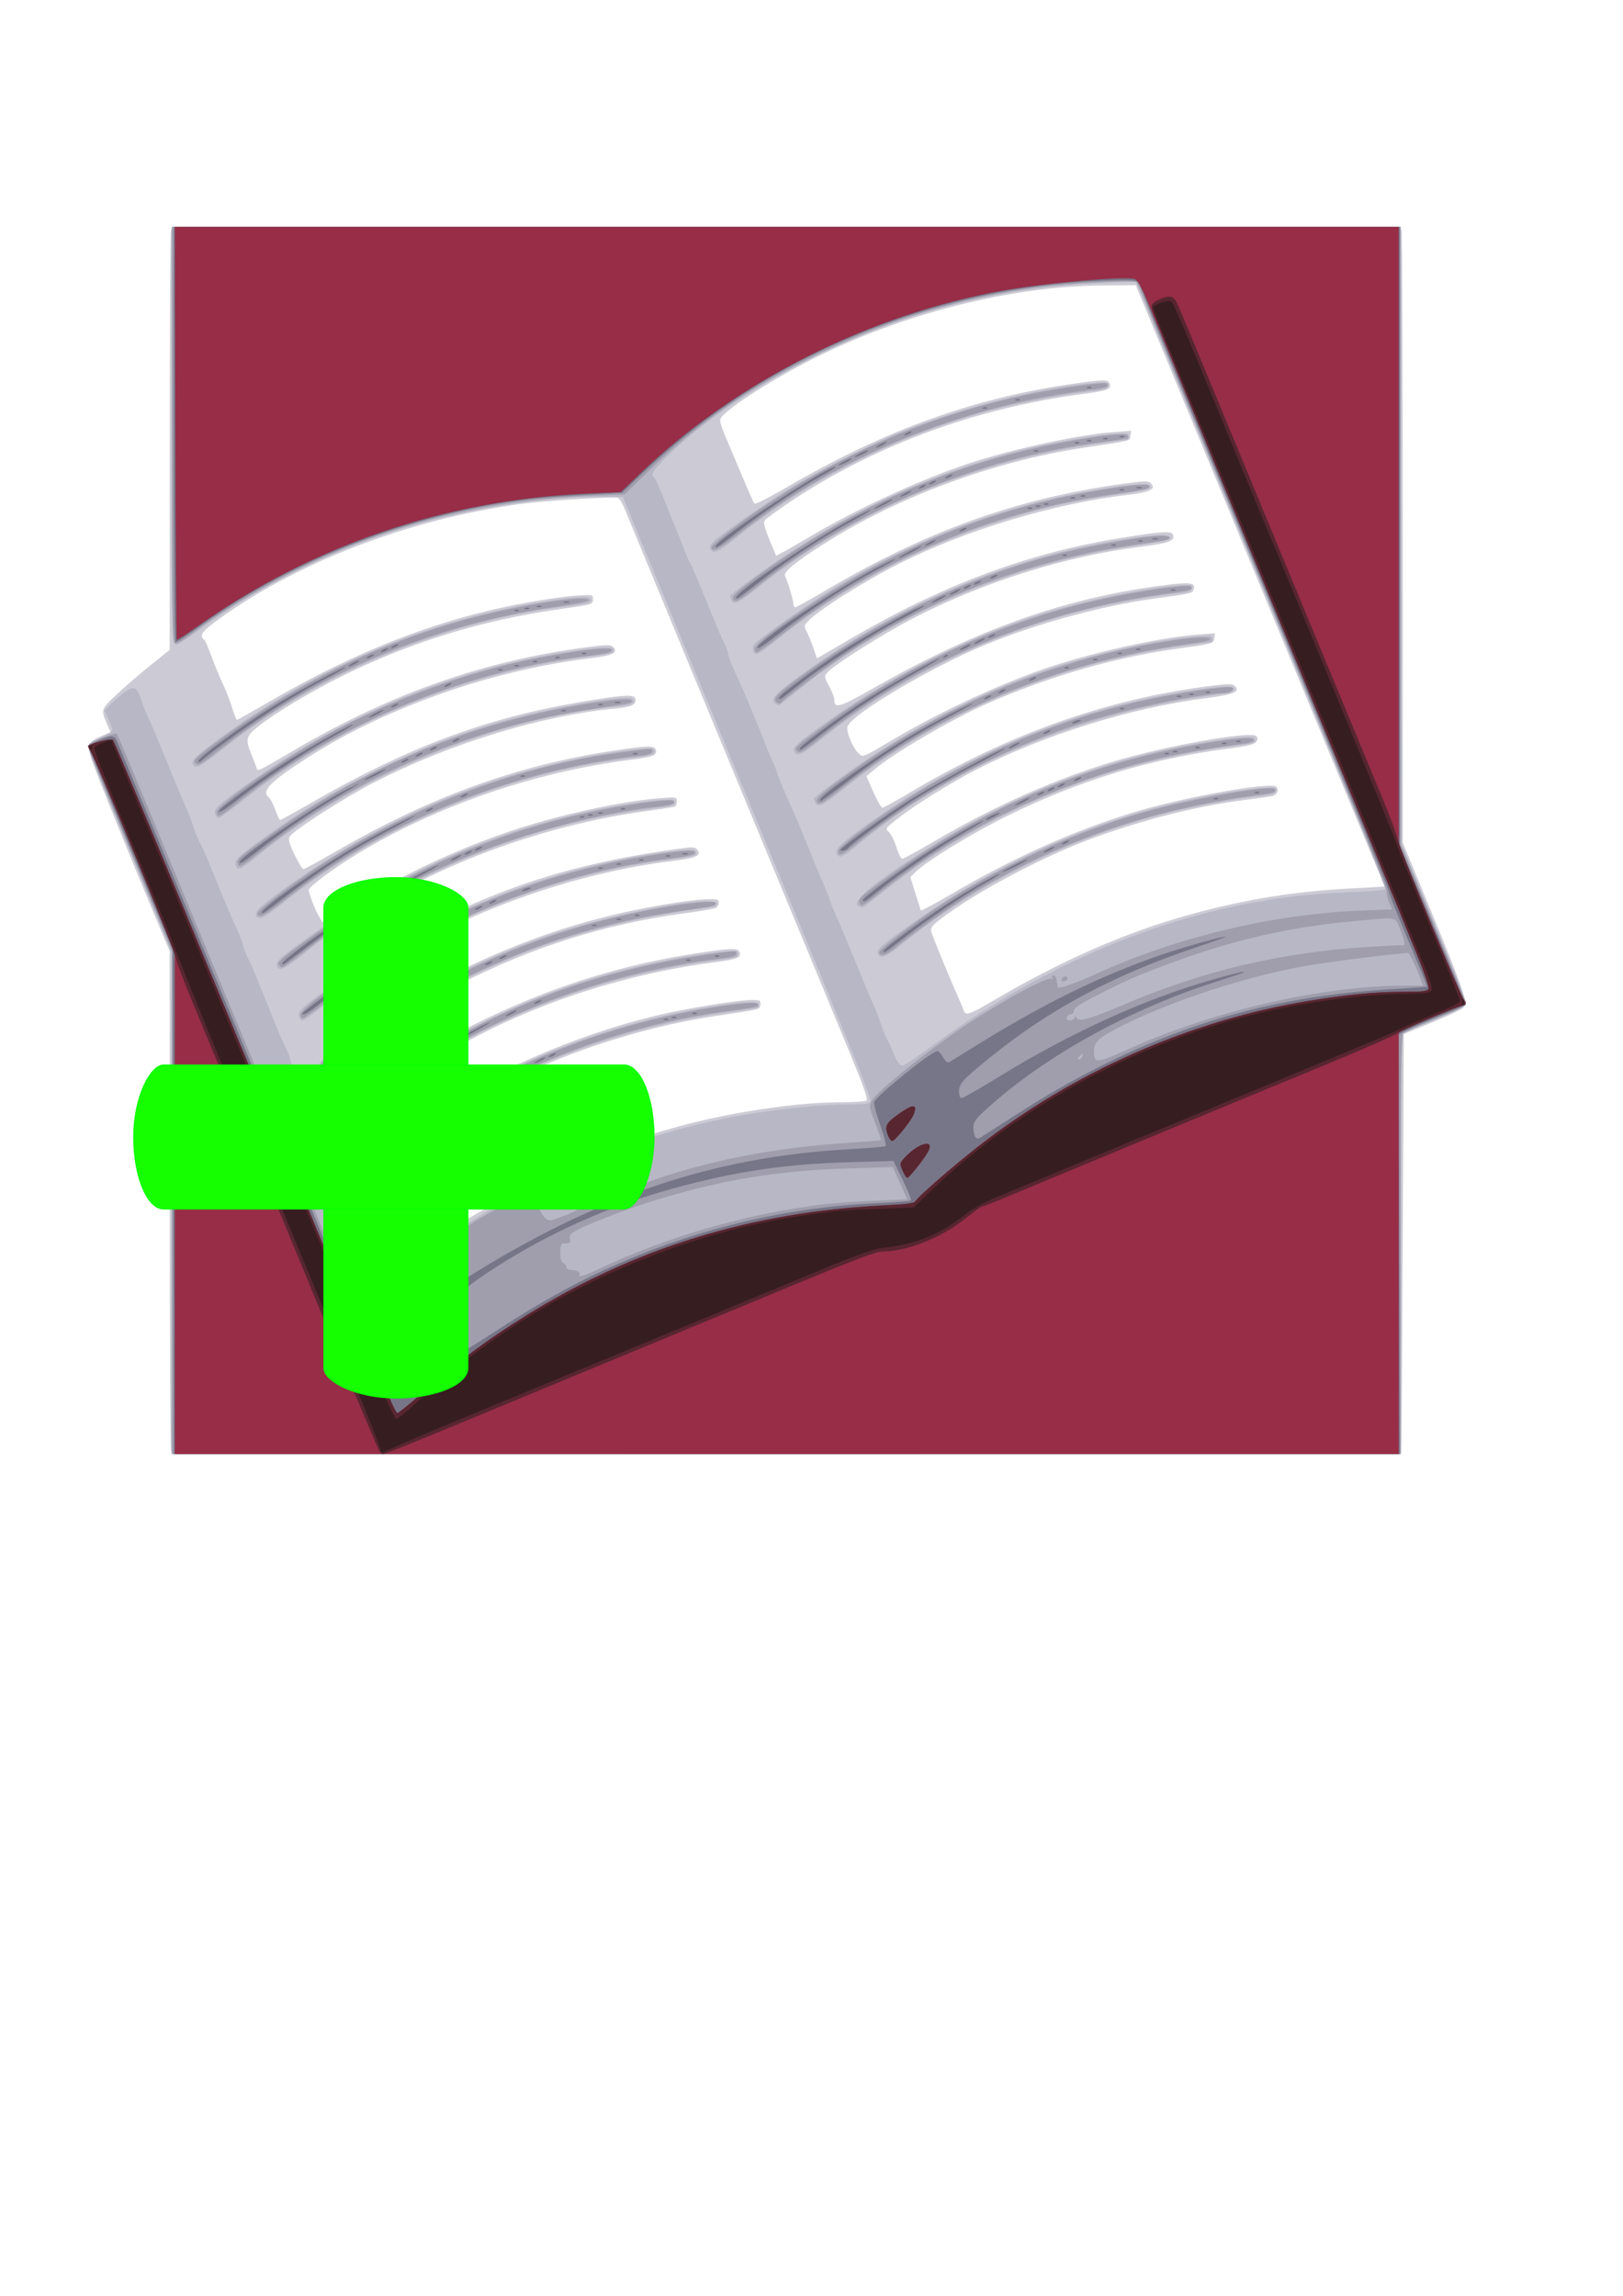 <?xml version="1.0" encoding="UTF-8" standalone="no"?>
<!-- Created with Inkscape (http://www.inkscape.org/) -->

<svg
   xmlns:dc="http://purl.org/dc/elements/1.1/"
   xmlns:cc="http://creativecommons.org/ns#"
   xmlns:rdf="http://www.w3.org/1999/02/22-rdf-syntax-ns#"
   xmlns:svg="http://www.w3.org/2000/svg"
   xmlns="http://www.w3.org/2000/svg"
   xmlns:xlink="http://www.w3.org/1999/xlink"
   xmlns:sodipodi="http://sodipodi.sourceforge.net/DTD/sodipodi-0.dtd"
   xmlns:inkscape="http://www.inkscape.org/namespaces/inkscape"
   width="210mm"
   height="297mm"
   id="svg2"
   version="1.1"
   inkscape:version="0.47 r22583"
   sodipodi:docname="Nuevo documento 1">
  <defs
     id="defs4">
    <linearGradient
       id="linearGradient3627">
      <stop
         style="stop-color:#00ff00;stop-opacity:1;"
         offset="0"
         id="stop3629" />
      <stop
         style="stop-color:#00ff00;stop-opacity:0;"
         offset="1"
         id="stop3631" />
    </linearGradient>
    <inkscape:perspective
       sodipodi:type="inkscape:persp3d"
       inkscape:vp_x="0 : 526.18109 : 1"
       inkscape:vp_y="0 : 1000 : 0"
       inkscape:vp_z="744.09448 : 526.18109 : 1"
       inkscape:persp3d-origin="372.04724 : 350.78739 : 1"
       id="perspective10" />
    <inkscape:perspective
       id="perspective2824"
       inkscape:persp3d-origin="0.5 : 0.33333333 : 1"
       inkscape:vp_z="1 : 0.5 : 1"
       inkscape:vp_y="0 : 1000 : 0"
       inkscape:vp_x="0 : 0.5 : 1"
       sodipodi:type="inkscape:persp3d" />
    <inkscape:perspective
       id="perspective3645"
       inkscape:persp3d-origin="0.5 : 0.33333333 : 1"
       inkscape:vp_z="1 : 0.5 : 1"
       inkscape:vp_y="0 : 1000 : 0"
       inkscape:vp_x="0 : 0.5 : 1"
       sodipodi:type="inkscape:persp3d" />
    <linearGradient
       inkscape:collect="always"
       xlink:href="#linearGradient3627-0"
       id="linearGradient3633-5"
       x1="-569.571"
       y1="308.791"
       x2="-444.714"
       y2="308.791"
       gradientUnits="userSpaceOnUse"
       gradientTransform="translate(-90.914,94.954)" />
    <linearGradient
       id="linearGradient3627-0">
      <stop
         style="stop-color:#00ff00;stop-opacity:1;"
         offset="0"
         id="stop3629-1" />
      <stop
         style="stop-color:#00ff00;stop-opacity:0;"
         offset="1"
         id="stop3631-5" />
    </linearGradient>
    <inkscape:perspective
       id="perspective3683"
       inkscape:persp3d-origin="0.5 : 0.33333333 : 1"
       inkscape:vp_z="1 : 0.5 : 1"
       inkscape:vp_y="0 : 1000 : 0"
       inkscape:vp_x="0 : 0.5 : 1"
       sodipodi:type="inkscape:persp3d" />
    <linearGradient
       inkscape:collect="always"
       xlink:href="#linearGradient3627-6"
       id="linearGradient3633-6"
       x1="-569.571"
       y1="308.791"
       x2="-444.714"
       y2="308.791"
       gradientUnits="userSpaceOnUse"
       gradientTransform="translate(-84.853,94.954)" />
    <linearGradient
       id="linearGradient3627-6">
      <stop
         style="stop-color:#00ff00;stop-opacity:1;"
         offset="0"
         id="stop3629-4" />
      <stop
         style="stop-color:#00ff00;stop-opacity:0;"
         offset="1"
         id="stop3631-1" />
    </linearGradient>
    <inkscape:perspective
       id="perspective3739"
       inkscape:persp3d-origin="0.5 : 0.33333333 : 1"
       inkscape:vp_z="1 : 0.5 : 1"
       inkscape:vp_y="0 : 1000 : 0"
       inkscape:vp_x="0 : 0.5 : 1"
       sodipodi:type="inkscape:persp3d" />
  </defs>
  <sodipodi:namedview
     id="base"
     pagecolor="#ffffff"
     bordercolor="#666666"
     borderopacity="1.0"
     inkscape:pageopacity="0.0"
     inkscape:pageshadow="2"
     inkscape:zoom="0.35"
     inkscape:cx="-74.668178"
     inkscape:cy="427.17798"
     inkscape:document-units="px"
     inkscape:current-layer="layer1"
     showgrid="false"
     inkscape:window-width="1680"
     inkscape:window-height="975"
     inkscape:window-x="0"
     inkscape:window-y="24"
     inkscape:window-maximized="1" />
  <g
     inkscape:label="Capa 1"
     inkscape:groupmode="layer"
     id="layer1">
    <g
       id="g3757">
      <g
         transform="translate(22.857,-35.714)"
         id="g2830">
        <path
           id="path2844"
           d="m 60.75,745.066 c -0.334,-0.87 -0.607,-56.173 -0.607,-122.895 l 0,-121.314 -2.886,-6.855 C 40.398,453.959 22.645,410.155 21.512,405.807 c -1.668,-6.405 -1.1,-7.489 5.391,-10.271 l 4.288,-1.838 -1.648,-3.775 c -3.14,-7.193 -3.079,-7.392 4.419,-14.466 3.838,-3.62 11.298,-10.057 16.579,-14.305 l 9.602,-7.723 0,-101.809 c 0,-55.995 0.273,-102.521 0.607,-103.391 0.552,-1.438 27.994,-1.582 300.893,-1.582 272.899,0 300.341,0.144 300.893,1.582 0.334,0.87 0.607,68.608 0.607,150.529 l 0,148.947 14.053,33.965 c 15.64,37.801 17.862,44.49 15.549,46.803 -0.806,0.806 -7.684,4.02 -15.284,7.143 l -13.818,5.677 -0.512,102.427 c -0.281,56.335 -0.619,102.54 -0.75,102.677 -0.131,0.138 -135.415,0.25 -300.631,0.25 -272.997,0 -300.448,-0.144 -301,-1.582 z M 211.433,628.476 c 46.51,-26.749 86.624,-41.838 131.049,-49.295 18.188,-3.053 33.305,-4.529 46.585,-4.548 5.817,-0.008 11.124,-0.363 11.793,-0.788 0.885,-0.562 -1.603,-7.576 -9.131,-25.735 -29.607,-71.425 -106.831,-257.977 -109.159,-263.698 -1.06,-2.605 -2.499,-4.957 -3.198,-5.226 -2.072,-0.799 -36.314,1.345 -48.399,3.03 -54.42,7.59 -108.775,28.496 -147.5,56.73 -7.787,5.677 -9.054,7.624 -6.318,9.702 0.362,0.275 1.901,3.875 3.42,8 1.519,4.125 4.027,10.2 5.573,13.5 1.546,3.3 3.589,8.588 4.54,11.75 0.951,3.163 2.004,5.75 2.341,5.75 0.337,-10e-6 7.588,-4.06 16.113,-9.022 36.98,-21.526 72.298,-36.141 107.5,-44.487 14.029,-3.326 32.524,-6.47 42.25,-7.183 7.995,-0.586 8.25,-0.537 8.25,1.575 0,2.754 0.285,2.667 -17,5.134 -37.118,5.297 -71.829,15.933 -104.5,32.02 -16.387,8.069 -33.591,18.37 -42.492,25.443 -5.674,4.509 -6.044,6.1 -3.104,13.334 1.048,2.577 2.166,5.492 2.485,6.479 0.69,2.132 -0.522,2.692 19.375,-8.946 46.811,-27.38 92.045,-43.227 142.309,-49.857 9.925,-1.309 11.531,-1.315 12.802,-0.044 2.705,2.705 -0.276,4.172 -11.118,5.471 -47.211,5.655 -98.936,23.651 -136.579,47.518 -19.951,12.65 -24.637,17.277 -20.758,20.498 0.781,0.648 2.22,3.403 3.198,6.122 0.978,2.719 2.05,4.944 2.384,4.944 0.333,0 7.332,-3.87 15.552,-8.6 46.493,-26.751 84.602,-41.074 129.947,-48.841 21.518,-3.686 27.342,-4.134 28.099,-2.161 1.091,2.843 -1.396,4.296 -8.474,4.954 -36.997,3.438 -81.486,16.971 -119.125,36.234 -14.493,7.418 -39.448,23.448 -41.355,26.566 -0.761,1.243 -0.172,3.408 2.379,8.75 1.864,3.904 3.826,7.098 4.359,7.098 0.533,0 7.188,-3.613 14.789,-8.029 46.029,-26.743 88.023,-42.2 134.39,-49.468 18.791,-2.945 22.278,-3.087 23.103,-0.936 1.039,2.708 -1.101,3.554 -12.796,5.06 -46.657,6.01 -94.663,22.552 -132.868,45.783 -11.78,7.163 -24,16.241 -24,17.83 0,1.717 3.124,9.79 5.024,12.982 l 1.62,2.722 12.928,-7.584 c 27.732,-16.268 53.357,-28.252 78.85,-36.877 23.165,-7.837 54.203,-14.675 73.249,-16.139 7.983,-0.614 8.328,-0.554 8.328,1.448 0,1.149 -0.349,2.304 -0.776,2.568 -0.427,0.264 -6.389,1.231 -13.25,2.149 -52.614,7.043 -108.004,27.867 -145.253,54.61 -8.648,6.209 -9.212,6.83 -9.072,10 0.207,4.689 3.584,13.85 5.112,13.866 0.693,0.007 8.672,-4.253 17.731,-9.467 52.02,-29.943 91.067,-43.17 150.642,-51.027 2.475,-0.326 4.028,-0.003 4.872,1.014 2.294,2.764 -0.543,4.128 -11.249,5.411 -38.101,4.564 -79.575,17.269 -114.81,35.171 -19.052,9.68 -42.947,25.519 -42.947,28.468 0,1.461 4.922,13.461 6.067,14.793 0.401,0.467 6.288,-2.432 13.081,-6.441 37.462,-22.109 72.756,-36.921 108.095,-45.364 16.81,-4.016 36.645,-7.384 45.757,-7.768 5.805,-0.245 6.5,-0.072 6.5,1.617 0,1.04 -0.675,2.224 -1.5,2.632 -0.825,0.408 -8.475,1.693 -17,2.856 -37.199,5.077 -72.635,16.265 -107.266,33.868 -14.356,7.297 -34.739,19.996 -41.643,25.944 l -3.409,2.937 3.699,7.691 3.699,7.691 3.21,-1.649 c 1.766,-0.907 8.61,-4.791 15.21,-8.631 44.057,-25.633 86.394,-41.068 132.441,-48.286 18.405,-2.885 21.901,-3.02 22.723,-0.877 1.031,2.687 -1.074,3.544 -12.293,5.008 -54.566,7.117 -108.672,27.449 -148.122,55.661 -9.229,6.6 -9.66,7.647 -6.492,15.764 3.553,9.107 1.979,9.223 20.313,-1.5 36.599,-21.406 72.284,-36.046 108.43,-44.484 12.656,-2.954 38.004,-7.016 43.785,-7.016 4.458,0 4.828,0.183 4.535,2.244 -0.353,2.478 1.328,2.059 -23.32,5.811 -27.559,4.195 -58.351,13.221 -85.214,24.978 -20.748,9.081 -44.035,22.481 -56.974,32.784 l -5.188,4.132 2.865,5.369 c 1.576,2.953 3.61,7.931 4.52,11.062 0.91,3.131 2.285,6.239 3.054,6.907 0.77,0.667 2.357,4.363 3.527,8.213 2.186,7.191 3.599,10.5 4.486,10.5 0.278,0 6.9,-3.678 14.715,-8.172 z M 461.643,525.693 c 34.713,-20.472 66.092,-34.229 98.081,-43 27.198,-7.457 51.588,-11.324 79.848,-12.66 8.014,-0.379 14.571,-0.801 14.571,-0.939 0,-0.257 -8.223,-20.19 -23.285,-56.446 -7.713,-18.565 -89.209,-215.457 -95.614,-231 l -2.679,-6.5 -16.461,0.138 c -44.913,0.376 -98.347,13.99 -142.015,36.183 -21.65,11.002 -44.038,25.705 -44.747,29.385 -0.178,0.922 1.005,4.74 2.629,8.485 1.623,3.745 5.301,12.434 8.173,19.309 2.872,6.875 5.557,12.863 5.967,13.307 0.41,0.444 7.223,-2.986 15.139,-7.622 48.357,-28.319 92.558,-44.259 141.756,-51.121 13.99,-1.951 16.051,-1.951 16.802,0.004 1.031,2.687 -1.074,3.544 -12.293,5.008 -53.93,7.034 -104.501,25.88 -146.548,54.614 -4.772,3.261 -9.177,6.532 -9.789,7.27 -0.842,1.014 -0.305,3.286 2.203,9.336 l 3.316,7.996 2.973,-1.533 c 1.635,-0.843 7.923,-4.465 13.973,-8.048 24.519,-14.523 58.532,-29.898 82,-37.066 21.905,-6.691 50.788,-12.72 66.34,-13.847 l 8.34,-0.605 -0.34,2.399 c -0.377,2.662 1.472,2.189 -23.34,5.966 -43.496,6.622 -89.634,23.631 -125.5,46.268 -15.253,9.627 -21.128,14.453 -20.053,16.471 1.268,2.38 4.053,11.756 4.053,13.644 0,0.859 0.404,1.562 0.899,1.562 0.494,0 6.569,-3.357 13.5,-7.459 50.587,-29.945 94.954,-45.892 147.544,-53.031 10.244,-1.391 11.602,-1.394 12.964,-0.031 2.658,2.658 -0.531,4.257 -10.907,5.471 -36.286,4.245 -79.309,17.133 -111.991,33.546 -17.612,8.845 -40.753,23.518 -45.24,28.685 -1.606,1.849 -1.615,2.218 -0.122,5.105 0.885,1.711 2.343,5.27 3.239,7.907 l 1.63,4.795 16.492,-9.64 c 45.202,-26.422 86.797,-41.933 131.992,-49.218 20.694,-3.336 24.88,-3.606 25.631,-1.65 1.159,3.021 -1.945,4.184 -15.764,5.906 -36.5,4.55 -76.572,17.115 -110.867,34.763 -14.848,7.641 -38.743,22.699 -42.358,26.694 -1.635,1.807 -1.595,2.139 0.819,6.678 1.397,2.627 2.54,5.554 2.54,6.505 0,4.717 2.399,4.049 18.567,-5.166 51.982,-29.629 96.004,-45.074 145.223,-50.951 10.706,-1.278 13.137,-0.768 11.885,2.494 -0.689,1.796 -0.645,1.786 -20.218,4.498 -24.986,3.461 -57.519,12.403 -81.734,22.465 -27.132,11.274 -65.857,34.335 -67.298,40.077 -0.629,2.506 2.733,10.486 5.455,12.95 2.276,2.06 1.365,2.431 17.619,-7.174 24.725,-14.611 57.177,-29.334 80.719,-36.621 22.634,-7.006 50.895,-12.978 67.431,-14.249 l 8.53,-0.656 -0.34,2.403 c -0.382,2.698 -0.435,2.713 -19.84,5.418 -29.146,4.064 -61.526,13.479 -91,26.461 -17.822,7.85 -46.024,24.373 -55.888,32.744 l -3.388,2.875 3.388,7.684 c 1.863,4.226 3.851,7.693 4.417,7.703 0.566,0.011 6.416,-3.196 13,-7.126 47.994,-28.648 96.088,-45.82 146.47,-52.298 10.086,-1.297 11.68,-1.299 12.964,-0.018 2.744,2.738 -0.739,4.165 -14.464,5.928 -36.758,4.721 -79.554,18.099 -112.599,35.197 -12.723,6.583 -29.488,17.04 -37.945,23.666 -6.027,4.723 -6.121,4.869 -4.236,6.625 1.06,0.987 2.723,4.327 3.697,7.421 0.973,3.094 2.233,5.625 2.799,5.625 0.566,0 7.612,-3.865 15.657,-8.588 29.233,-17.163 58.724,-30.289 87.627,-39.001 25.211,-7.599 67.216,-15.095 69.846,-12.465 0.794,0.794 0.804,1.592 0.038,2.807 -0.812,1.287 -4.197,2.107 -13.978,3.385 -38.108,4.979 -72.492,15.461 -107.906,32.896 -17.145,8.441 -38.944,21.768 -44.658,27.302 l -2.658,2.575 2.442,7.795 c 1.343,4.287 2.539,8.11 2.658,8.495 0.119,0.385 6.741,-3.143 14.716,-7.841 29.695,-17.493 58.901,-30.653 88.254,-39.766 24.182,-7.508 68.263,-15.476 70.919,-12.82 1.581,1.581 0.283,4.095 -2.38,4.613 -1.261,0.245 -7.918,1.175 -14.793,2.066 -21.8,2.826 -46.603,9.08 -71.519,18.033 -24.165,8.683 -58.11,26.619 -75.296,39.786 -4.497,3.446 -5.222,4.444 -4.708,6.49 0.551,2.195 9.085,22.906 13.49,32.738 0.986,2.2 2.069,4.819 2.408,5.819 0.815,2.408 3.005,1.694 13.125,-4.274 z"
           style="fill:#cccbd5" />
        <path
           id="path2842"
           d="m 61.143,624.131 0,-122.516 L 41.844,454.881 C 20.634,403.519 19.722,401.138 20.672,399.6 c 0.36,-0.583 3.088,-2.135 6.063,-3.451 2.974,-1.315 5.408,-2.817 5.408,-3.338 0,-0.52 -0.879,-2.907 -1.953,-5.305 l -1.953,-4.359 3.149,-3.25 c 1.732,-1.787 4.856,-4.433 6.944,-5.88 4.654,-3.226 5.889,-2.495 8.31,4.917 0.937,2.867 2.595,7.013 3.685,9.213 1.09,2.2 5.351,12.308 9.469,22.463 4.118,10.155 8.075,19.605 8.793,21 0.718,1.395 2.094,5.012 3.058,8.037 0.964,3.025 2.308,6.401 2.986,7.502 1.248,2.026 5.673,12.387 11.533,26.998 1.764,4.4 4.732,11.272 6.594,15.272 1.862,4 3.385,7.952 3.385,8.783 0,0.831 1.07,3.634 2.379,6.228 1.308,2.594 3.613,7.867 5.122,11.717 1.509,3.85 3.323,8.35 4.032,10 0.709,1.65 2.432,5.925 3.829,9.5 1.396,3.575 3.686,8.86 5.089,11.745 1.402,2.885 2.55,5.822 2.55,6.528 0,0.706 1.491,4.42 3.313,8.255 1.822,3.834 4.791,10.797 6.596,15.472 3.328,8.617 6.561,16.434 10.546,25.5 1.209,2.75 2.789,6.8 3.512,9 0.723,2.2 3.051,7.721 5.173,12.269 2.122,4.548 3.859,8.568 3.859,8.934 0,0.366 0.854,2.495 1.899,4.731 1.044,2.236 2.808,6.541 3.918,9.566 1.111,3.025 2.979,7.641 4.152,10.258 2.526,5.637 0.15,6.624 21.717,-9.019 44.218,-32.072 93.233,-54.501 142.52,-65.216 21.814,-4.742 49.203,-7.99 67.576,-8.013 6.474,-0.008 8.408,-0.341 8.864,-1.528 0.573,-1.494 -6.379,-18.561 -75.155,-184.483 -19.036,-45.925 -37.145,-89.688 -40.241,-97.25 l -5.63,-13.75 -12.3,0 c -32.994,0 -76.296,8.016 -110.819,20.514 -30.076,10.888 -60.429,26.949 -84.066,44.484 -5.405,4.01 -10.527,7.338 -11.381,7.396 -1.393,0.095 -1.58,-10.419 -1.808,-102.144 l -0.255,-102.25 300.492,0 300.492,0 0.263,151.25 0.263,151.25 13.863,33 c 7.625,18.15 14.737,35.632 15.806,38.849 2.371,7.136 2.787,6.701 -12.169,12.747 -5.775,2.335 -12.188,5.077 -14.25,6.095 l -3.75,1.85 0,102.48 0,102.48 -300.5,0 -300.5,0 0,-122.516 z M 431.669,548.023 c 65.022,-47.701 134.858,-73.643 204.758,-76.062 9.781,-0.338 18.015,-0.988 18.296,-1.443 0.281,-0.455 -3.741,-11.075 -8.94,-23.599 C 622.652,391.185 537.235,184.57 535.126,179.248 l -2.338,-5.9 -16.073,0.625 c -32.121,1.249 -62.932,6.669 -93.073,16.371 -45.379,14.608 -93.02,41.752 -120.25,68.515 -6.943,6.824 -8.308,9.016 -6.362,10.219 0.489,0.302 2.791,5.391 5.117,11.309 2.326,5.918 4.811,12.11 5.523,13.76 0.712,1.65 2.51,6.15 3.995,10 1.486,3.85 3.076,7.465 3.532,8.034 0.457,0.569 3.811,8.444 7.454,17.5 3.643,9.056 7.493,18.167 8.556,20.246 1.063,2.079 1.933,4.386 1.933,5.126 0,1.26 2.698,7.859 6.99,17.094 1.022,2.2 3.038,6.925 4.479,10.5 1.441,3.575 3.018,7.4 3.504,8.5 0.486,1.1 2.091,5.15 3.568,9 1.477,3.85 2.991,7.45 3.366,8 0.374,0.55 1.517,3.475 2.538,6.5 1.022,3.025 3.58,9.184 5.686,13.686 2.105,4.502 6.035,13.757 8.732,20.566 2.697,6.809 6.004,14.825 7.347,17.814 1.344,2.989 3.029,7.234 3.744,9.434 0.715,2.2 2.18,5.8 3.255,8 1.075,2.2 5.324,12.308 9.442,22.463 4.118,10.155 8.075,19.605 8.793,21 0.718,1.395 2.098,5.012 3.068,8.037 0.97,3.025 2.531,6.85 3.47,8.5 0.939,1.65 2.303,4.575 3.03,6.5 1.65,4.365 2.875,6 4.495,6 0.694,0 6.553,-3.881 13.019,-8.625 z m -25.231,-46.049 c -0.771,-2.009 1.933,-4.398 16.764,-14.818 39.521,-27.767 81.372,-47.128 125.361,-57.993 15.713,-3.881 33.189,-7.034 44.848,-8.09 6.657,-0.603 7.731,-0.482 7.731,0.87 0,1.88 -1.467,2.353 -10,3.227 -9.263,0.948 -31.772,5.14 -43.5,8.102 -46.938,11.854 -93.93,35.165 -129.5,64.243 -7.697,6.292 -10.58,7.391 -11.705,4.46 z m -9.045,-22.989 c -4.695,-1.894 4.667,-10.058 30.52,-26.613 46.453,-29.746 96.329,-48.292 148.567,-55.243 8.775,-1.168 13.162,-1.383 13.863,-0.682 1.879,1.879 -0.079,2.912 -6.83,3.603 -18.601,1.906 -48.612,8.462 -68.37,14.936 -38.879,12.74 -75.919,32.562 -105.878,56.66 -5.47,4.4 -10.098,7.965 -10.284,7.922 -0.186,-0.043 -0.9,-0.306 -1.588,-0.583 z m -10.583,-25.004 c -1.986,-1.986 0.053,-4.666 8.083,-10.618 49.401,-36.62 103.054,-59.857 159.692,-69.163 19.344,-3.178 26.058,-3.58 26.058,-1.558 0,1.162 -3.332,1.978 -15,3.674 -63.442,9.22 -123.598,34.842 -167.669,71.415 -8.082,6.707 -9.765,7.649 -11.165,6.25 z m -11.06,-25.915 c -0.334,-0.87 -0.607,-1.75 -0.607,-1.955 0,-0.717 15.584,-12.182 26,-19.128 28.256,-18.843 61.744,-35.338 90.792,-44.721 23.794,-7.686 52.274,-13.916 69.767,-15.26 7.434,-0.571 8.44,-0.452 8.44,0.999 0,0.906 -0.21,1.648 -0.466,1.648 -0.256,0 -5.544,0.69 -11.75,1.532 -63.005,8.555 -122.462,33.415 -168.284,70.362 -10.1,8.143 -12.787,9.405 -13.893,6.523 z m -10.312,-25.092 c -0.771,-2.009 1.933,-4.398 16.764,-14.818 31.104,-21.853 64.555,-38.921 98.941,-50.482 20.856,-7.012 52.199,-13.875 71.25,-15.6 6.675,-0.605 7.75,-0.484 7.75,0.869 0,1.88 -1.467,2.353 -10,3.227 -9.263,0.948 -31.772,5.14 -43.5,8.102 -46.938,11.854 -93.93,35.165 -129.5,64.243 -7.697,6.292 -10.58,7.391 -11.705,4.46 z m -9.143,-23.212 c -2.921,-1.851 -0.119,-4.973 12.861,-14.329 47.428,-34.187 101.585,-57.06 155.487,-65.668 17.029,-2.72 25,-3.101 25,-1.197 0,1.07 -3.824,1.972 -15.5,3.656 -62.01,8.943 -120.205,33.616 -165.662,70.237 -5.589,4.503 -10.314,8.18 -10.5,8.171 -0.186,-0.008 -0.945,-0.4 -1.686,-0.87 z M 345.504,354.148 c -0.317,-0.825 -0.341,-2.112 -0.054,-2.86 0.68,-1.773 24.267,-18.58 37.692,-26.858 40.223,-24.802 85.297,-41.813 130.442,-49.23 19.356,-3.18 26.058,-3.58 26.058,-1.554 0,1.164 -3.227,1.967 -14.5,3.605 -25.051,3.641 -40.541,7.231 -63,14.6 -38.164,12.522 -74.694,32.219 -104.631,56.417 -9.455,7.642 -11.035,8.416 -12.008,5.88 z m -10.755,-25.082 c -0.334,-0.87 -0.607,-1.75 -0.607,-1.955 0,-0.665 15.248,-11.953 24.682,-18.273 37.068,-24.83 76.278,-42.477 117.991,-53.102 11.941,-3.042 34.456,-7.01 43.887,-7.735 7.434,-0.571 8.44,-0.452 8.44,0.999 0,0.906 -0.21,1.648 -0.466,1.648 -0.256,0 -5.544,0.69 -11.75,1.532 -62.94,8.546 -121.981,33.2 -168.454,70.34 -10.346,8.268 -12.642,9.363 -13.723,6.546 z m -10.312,-25.092 c -0.442,-1.152 0.424,-2.565 2.781,-4.537 5.244,-4.385 23.343,-16.945 34.982,-24.276 11.89,-7.488 43.275,-23.451 55.941,-28.452 30.454,-12.024 66.871,-21.255 93.25,-23.638 6.674,-0.603 7.75,-0.482 7.75,0.871 0,1.88 -1.467,2.353 -10,3.227 -9.28,0.95 -31.788,5.144 -43.5,8.106 -47.402,11.988 -93.639,34.924 -129.5,64.24 -7.697,6.292 -10.58,7.391 -11.705,4.46 z m -170.628,304.007 c -1.669,-1.669 -0.13,-3.65 7.083,-9.125 49.315,-37.424 106.745,-62.073 165.891,-71.203 15.866,-2.449 21.359,-2.579 21.359,-0.506 0,0.825 -0.338,1.507 -0.75,1.516 -0.412,0.009 -6.825,0.879 -14.25,1.935 -62.208,8.844 -120.32,33.403 -166.02,70.163 -9.254,7.443 -11.741,8.792 -13.313,7.22 z m -10.372,-26.007 c -0.771,-2.009 1.933,-4.398 16.764,-14.818 31.101,-21.851 65.252,-39.268 99.097,-50.539 21.175,-7.052 52.179,-13.83 71.094,-15.543 6.764,-0.613 7.75,-0.496 7.75,0.917 0,1.843 -0.918,2.085 -14,3.681 -12.88,1.572 -35.521,6.308 -49.788,10.415 -44.144,12.706 -83.894,33.02 -117.859,60.233 -9.347,7.489 -11.926,8.606 -13.059,5.655 z m -9.933,-23.827 c -1.026,-2.673 0.318,-4.138 10.811,-11.784 31.604,-23.029 65.282,-40.805 100.445,-53.016 31.343,-10.884 82.883,-20.655 82.883,-15.711 0,1.141 -2.448,1.79 -10.5,2.782 -24.842,3.06 -56.729,10.952 -80.5,19.924 -33.1,12.493 -70.595,34.117 -94.212,54.333 -6.084,5.208 -7.978,5.945 -8.927,3.472 z m -10.052,-25.136 c -1.015,-2.646 0.692,-4.325 14.284,-14.05 50.846,-36.38 108.164,-59.338 166.837,-66.825 9.325,-1.19 12.095,-1.256 12.684,-0.303 1.3,2.104 0.184,2.531 -9.846,3.766 -63.14,7.776 -124.344,33.297 -171.9,71.679 -5.022,4.053 -9.649,7.37 -10.281,7.37 -0.633,0 -1.433,-0.736 -1.778,-1.636 z m -11.014,-25.038 c -0.798,-2.079 2.057,-4.561 18.705,-16.258 44.652,-31.374 93.409,-52.021 145.31,-61.535 7.595,-1.392 17.608,-2.823 22.25,-3.18 7.312,-0.562 8.44,-0.437 8.44,0.938 0,1.11 -1.276,1.757 -4.25,2.156 -17.192,2.305 -26.833,3.9 -37.25,6.163 -51.306,11.144 -100.786,34.331 -139.162,65.212 -10.326,8.309 -12.894,9.499 -14.043,6.504 z m -9.628,-23.993 c -1.669,-1.669 -0.13,-3.65 7.083,-9.125 31.696,-24.053 69.918,-44.334 106.858,-56.699 23.078,-7.725 52.696,-14.284 72.642,-16.085 6.763,-0.611 7.75,-0.494 7.75,0.919 0,1.841 -0.903,2.079 -14,3.69 -59.323,7.296 -121.388,33.439 -167.646,70.616 -8.635,6.94 -11.121,8.25 -12.687,6.684 z M 92.452,459.012 c -1.013,-2.639 0.695,-4.33 13.984,-13.849 19.477,-13.952 32.469,-21.739 54.207,-32.489 21.91,-10.835 40.031,-17.941 61.214,-24.004 24.345,-6.968 62.149,-13.56 64.467,-11.241 1.906,1.906 -0.05,2.93 -6.903,3.615 -61.376,6.133 -127.854,33.75 -176.443,73.299 -8.222,6.692 -9.527,7.271 -10.526,4.67 z m -10,-25 C 81.441,431.376 83.144,429.686 96.237,420.334 148.132,383.267 204.068,360.809 263.576,353.149 c 11.422,-1.47 14.703,-1.148 13.193,1.295 -0.33,0.534 -3.193,1.268 -6.363,1.632 -64.506,7.412 -126.66,32.742 -174.618,71.163 -5.773,4.625 -10.994,8.409 -11.602,8.409 -0.608,0 -1.389,-0.736 -1.734,-1.636 z M 71.81,409.981 c -1.788,-1.788 0.208,-3.995 10.583,-11.704 49.31,-36.637 105.991,-60.379 164.878,-69.062 13.52,-1.994 18.872,-2.038 18.872,-0.155 0,1.476 -1.095,1.726 -16,3.646 -57.695,7.435 -120.145,33.89 -164.662,69.754 -9.584,7.722 -12.091,9.1 -13.671,7.52 z"
           style="fill:#b8b7c5" />
        <path
           id="path2840"
           d="m 61.143,623.69 0,-122.958 -19.332,-46.792 C 31.178,428.204 21.888,405.66 21.166,403.842 c -0.802,-2.022 -0.953,-3.664 -0.388,-4.229 1.558,-1.558 12.826,-5.855 13.475,-5.139 0.528,0.582 8.881,20.599 37.423,89.674 3.409,8.25 17.117,41.325 30.462,73.5 13.345,32.175 29.639,71.55 36.208,87.5 6.569,15.95 12.254,29.322 12.635,29.715 0.38,0.393 6.759,-4.243 14.176,-10.303 15.043,-12.291 26.239,-20.405 40.852,-29.606 10.986,-6.917 31.929,-17.843 32.709,-17.063 0.278,0.278 0.857,2.732 1.287,5.454 0.864,5.466 4.26,9.826 6.98,8.962 4.566,-1.45 10.755,-3.906 11.65,-4.625 1.717,-1.378 33.463,-13.65 44.008,-17.011 27.484,-8.761 56.197,-13.997 88.292,-16.1 9.19,-0.602 16.846,-1.231 17.014,-1.398 0.168,-0.167 -1.093,-3.929 -2.803,-8.362 -2.952,-7.656 -3.03,-8.21 -1.548,-11.077 2.184,-4.224 27.066,-24.218 45.545,-36.598 17.023,-11.405 40.284,-24.049 42.136,-22.905 0.734,0.453 0.906,0.293 0.46,-0.429 -0.404,-0.653 -0.132,-1.155 0.627,-1.155 0.738,0 1.44,1.201 1.562,2.669 0.122,1.468 0.455,2.903 0.741,3.189 0.666,0.666 9.008,-2.302 17.974,-6.395 39.961,-18.24 86.787,-29.452 130.138,-31.16 l 15.138,-0.596 -1.388,-3.321 c -0.763,-1.827 -1.388,-4.477 -1.388,-5.889 0,-1.412 -26.492,-66.564 -58.871,-144.782 -32.379,-78.218 -59.663,-144.345 -60.63,-146.95 -0.968,-2.605 -2.266,-5.156 -2.885,-5.67 -1.45,-1.203 -32.2,0.341 -47.976,2.409 -35.829,4.697 -72.802,15.75 -105.351,31.494 -35.18,17.017 -60.537,34.425 -85.287,58.549 l -11.5,11.209 -16.5,0.684 c -46.822,1.942 -88.084,11.373 -129.979,29.71 -22.555,9.872 -48.989,25.245 -66.261,38.535 -3.336,2.567 -6.47,4.257 -7.302,3.938 -1.264,-0.485 -1.458,-14.066 -1.458,-102.091 l 0,-101.531 300.5,0 300.5,0 0,150.625 0,150.625 15.049,36.625 c 8.277,20.144 15.477,37.659 16,38.922 1.73,4.179 2.898,3.373 -16.549,11.416 -6.6,2.729 -12.562,5.428 -13.25,5.997 -0.985,0.816 -1.25,22.729 -1.25,103.412 l 0,102.378 -300.5,0 -300.5,0 0,-122.958 z m 208,32.877 c 34.254,-16.229 72.188,-27.21 110.5,-31.987 4.95,-0.617 16.243,-1.417 25.096,-1.777 l 16.096,-0.655 -3.552,-7.898 -3.552,-7.898 -20.544,0.613 c -36.324,1.083 -63.281,5.567 -97.71,16.252 -13.513,4.194 -33.38,12.026 -37.999,14.98 -1.467,0.939 -1.994,2.04 -1.633,3.417 0.434,1.661 0.053,2.033 -2.085,2.033 -2.437,0 -2.617,0.311 -2.617,4.531 0,3.105 0.472,4.713 1.5,5.107 0.825,0.317 1.5,1.202 1.5,1.969 0,0.766 0.863,1.393 1.918,1.393 2.829,0 5.15,1.081 4.517,2.105 -1.042,1.686 2.067,0.893 8.565,-2.186 z M 529.521,548.433 c 41.191,-18.585 94.605,-30.781 134.828,-30.785 l 8.706,-8.4e-4 -1.357,-3.847 c -1.311,-3.716 -5.355,-12.154 -5.824,-12.152 -4.767,0.023 -41.116,4.625 -51.23,6.486 -29.266,5.386 -64.191,16.841 -88.75,29.109 -11.429,5.709 -13.75,7.797 -13.75,12.371 0,6.277 0.995,6.21 17.378,-1.182 z m -22.962,3.573 c 0.527,-1.372 0.38,-1.434 -0.893,-0.378 -1.735,1.44 -1.916,2.019 -0.63,2.019 0.491,0 1.176,-0.739 1.523,-1.641 z m -3.999,-18.609 c 0.463,-0.992 0.706,-0.986 1.176,0.028 0.956,2.061 6.593,0.48 22.407,-6.284 39.249,-16.789 76.855,-25.687 120.289,-28.46 8.684,-0.554 16.109,-0.901 16.5,-0.771 1.613,0.538 1.342,-1.692 -0.891,-7.315 -2.762,-6.954 -0.759,-6.561 -22.897,-4.49 -36.807,3.444 -65.949,10.796 -105,26.489 -6.344,2.549 -23.97,11.262 -28.75,14.21 -1.788,1.103 -3.25,2.643 -3.25,3.423 0,0.78 -0.627,1.418 -1.393,1.418 -0.766,0 -1.652,0.675 -1.969,1.5 -0.715,1.863 2.913,2.103 3.778,0.25 z m -262.417,83.692 c 0,-0.204 0.9,-0.853 2,-1.442 1.105,-0.591 2,-0.659 2,-0.152 0,0.505 -0.9,1.154 -2,1.442 -1.1,0.288 -2,0.356 -2,0.152 z m -85.409,-10.294 c -0.821,-1.329 1.272,-3.413 9.909,-9.862 49.395,-36.883 106.472,-60.723 166.063,-69.362 13.668,-1.982 18.991,-1.985 16.854,-0.01 -0.504,0.466 -5.417,1.388 -10.917,2.048 -60.268,7.237 -120.841,32.261 -168.677,69.685 -10.529,8.237 -12.193,9.181 -13.232,7.5 z m -10.591,-25.543 c 0,-1.823 17.96,-15.182 34.983,-26.021 43.261,-27.545 91.517,-45.303 143.017,-52.631 16.243,-2.311 15,-2.268 15,-0.524 0,0.996 -1.74,1.626 -5.75,2.083 -63.542,7.238 -125.999,32.61 -174.417,70.853 -9.408,7.431 -12.833,9.096 -12.833,6.24 z m -9.675,-24.201 c -0.766,-1.997 0.141,-2.798 16.505,-14.576 36.972,-26.611 81.26,-47.041 125.432,-57.86 23.392,-5.73 50.739,-9.589 50.739,-7.161 0,0.607 -1.462,1.31 -3.25,1.563 -1.788,0.253 -10.675,1.62 -19.75,3.037 -54.931,8.579 -107.686,30.867 -151.992,64.211 -18.042,13.579 -16.883,12.871 -17.683,10.785 z m -10.325,-25.217 c 0,-1.111 3.392,-4.372 8.75,-8.414 49.463,-37.31 106.633,-61.292 167.378,-70.212 13.039,-1.915 17.183,-1.996 16.627,-0.326 -0.256,0.767 -4.553,1.721 -11.333,2.518 -35.058,4.117 -73.389,15.546 -107.922,32.178 -23.802,11.464 -41.013,22.19 -62.281,38.815 -5.105,3.99 -9.717,7.255 -10.25,7.255 -0.533,0 -0.969,-0.816 -0.969,-1.814 z M 496.361,514.493 c 0.519,-1.557 2.756,-1.83 2.835,-0.345 0.029,0.55 -0.698,1.155 -1.615,1.345 -1.043,0.216 -1.5,-0.159 -1.219,-1 z m -382.82,-7.011 c -0.86,-1.392 1.291,-3.234 16.602,-14.213 47.709,-34.211 102.586,-56.49 159.292,-64.669 8.136,-1.174 15.477,-1.871 16.313,-1.55 2.91,1.117 0.41,2.32 -6.236,3.001 -35.812,3.669 -82.441,17.538 -116.445,34.635 -19.001,9.554 -40.123,22.962 -57.21,36.319 -5.378,4.204 -10.187,7.643 -10.687,7.643 -0.501,0 -1.234,-0.524 -1.63,-1.166 z m 293.602,-6.179 c 0,-1.306 15.367,-13.228 27.5,-21.335 29.363,-19.62 68.355,-37.642 102,-47.146 23.121,-6.531 61.702,-13.373 63.767,-11.309 1.388,1.388 -0.096,1.881 -9.295,3.093 -50.512,6.656 -96.049,22.374 -138.225,47.711 -10.663,6.406 -30.621,20.503 -38.177,26.967 -4.039,3.455 -7.57,4.396 -7.57,2.018 z m -304,-19.051 c 0,-1.422 15.456,-13.307 29,-22.299 42.322,-28.098 96.665,-49.064 144.5,-55.748 20.608,-2.88 19.5,-2.812 19.5,-1.191 0,1.07 -1.617,1.674 -5.75,2.144 -64.075,7.299 -126.567,32.819 -175.389,71.623 -8.44,6.708 -11.861,8.286 -11.861,5.471 z m 294.366,-5.094 c -0.77,-2.005 0.577,-3.2 16.134,-14.314 46.472,-33.2 96.882,-54.248 152.346,-63.607 16.02,-2.703 24.154,-3.254 24.154,-1.635 0,0.525 -1.462,1.17 -3.25,1.434 -26.028,3.835 -33.907,5.238 -45.782,8.154 -45.108,11.076 -87.425,30.596 -122.968,56.724 -5.225,3.841 -10.625,7.994 -12,9.229 -1.375,1.235 -3.733,3.028 -5.24,3.983 -2.576,1.634 -2.779,1.636 -3.394,0.032 z M 93.467,458.051 c -0.781,-2.034 0.297,-2.973 17.413,-15.178 45.585,-32.505 96.788,-53.682 151.728,-62.754 15.714,-2.595 23.535,-3.104 23.535,-1.533 0,0.516 -2.138,1.221 -4.75,1.566 -2.612,0.345 -11.526,1.729 -19.808,3.074 -56.769,9.224 -111.648,33.222 -156.442,68.411 -10.747,8.443 -10.871,8.51 -11.675,6.414 z m 293.675,-6.19 c 0,-2.043 14.343,-13 32,-24.447 37.925,-24.587 80.513,-41.922 124.5,-50.677 16.777,-3.339 35.118,-5.805 36.073,-4.85 1.264,1.264 -0.772,2.76 -3.754,2.76 -10.337,0 -43.964,6.775 -64.7,13.036 -40.545,12.242 -82.053,33.913 -113.781,59.406 -8.574,6.889 -10.338,7.703 -10.338,4.772 z M 83.143,432.804 c 0,-3.631 33.883,-26.998 57.636,-39.748 23.54,-12.636 54.446,-24.646 80.864,-31.425 22.347,-5.734 54.5,-10.536 54.5,-8.14 0,1.332 -1.669,1.725 -13.5,3.175 -59.611,7.306 -123.73,34.497 -170.171,72.166 -7.636,6.193 -9.329,6.914 -9.329,3.973 z m 293.591,-5.009 c -0.815,-1.319 1.24,-3.357 9.909,-9.831 47.084,-35.163 102.604,-59.069 158.5,-68.245 14.613,-2.399 23.383,-2.978 23.788,-1.571 0.158,0.55 -2.542,1.362 -6,1.804 -66.08,8.453 -126.301,33.181 -174.927,71.829 -8.524,6.775 -10.235,7.688 -11.27,6.014 z M 72.81,408.981 c -1.343,-1.343 -0.493,-2.241 8.583,-9.07 40.729,-30.649 85.261,-51.974 133.062,-63.723 23.026,-5.659 49.785,-9.417 50.467,-7.088 0.153,0.524 -6.597,1.944 -15,3.156 -61.603,8.885 -117.32,32.428 -165.064,69.749 -9.766,7.634 -10.795,8.23 -12.049,6.976 z m 293.749,-6.471 c -0.781,-1.263 -0.211,-1.761 14.085,-12.294 41.697,-30.724 91.98,-53.006 142,-62.926 18.178,-3.605 35.666,-5.877 36.767,-4.776 1.388,1.388 -0.096,1.881 -9.295,3.093 -64.803,8.54 -123.853,32.967 -172.111,71.196 -8.839,7.002 -10.22,7.691 -11.446,5.707 z m -9.749,-23.529 c -1.678,-1.678 0.07,-3.572 10.486,-11.357 38.407,-28.709 85.233,-50.851 131.078,-61.983 14.872,-3.611 40.283,-7.993 46.349,-7.993 5.126,0 5.952,1.684 1.171,2.388 -26.028,3.835 -33.907,5.238 -45.782,8.154 -47.134,11.573 -88.603,31.083 -126.665,59.593 -7.258,5.437 -13.472,10.33 -13.809,10.875 -0.708,1.146 -1.872,1.279 -2.827,0.323 z m -10.667,-26.119 c 0,-1.105 3.911,-4.684 10.25,-9.381 50.485,-37.41 105.577,-60.417 165.878,-69.272 12.28,-1.803 16.872,-1.961 16.872,-0.58 0,1.193 -0.777,1.355 -19,3.961 -58.332,8.341 -114.77,32.399 -161.177,68.705 -5.872,4.594 -11.16,8.353 -11.75,8.353 -0.59,0 -1.073,-0.804 -1.073,-1.786 z m -10.409,-24.067 c -0.815,-1.319 1.24,-3.357 9.909,-9.831 44.938,-33.56 96.625,-56.537 150,-66.678 19.158,-3.64 31.481,-5.057 32.769,-3.769 1.455,1.455 0.475,1.702 -14.269,3.601 -58.491,7.533 -119.958,33.399 -166.25,69.96 -9.46,7.471 -11.124,8.39 -12.159,6.717 z m -10.591,-25.491 c 0,-0.739 4.94,-5.036 10.977,-9.549 42.917,-32.08 92.066,-54.382 143.298,-65.023 15.882,-3.299 37.475,-6.357 38.857,-5.503 1.868,1.155 -0.296,2.207 -5.868,2.854 -63.982,7.43 -126.532,33.006 -175.402,71.721 -8.396,6.651 -11.861,8.258 -11.861,5.5 z"
           style="fill:#a09eac" />
        <path
           id="path2838"
           d="m 61.904,623.398 -0.262,-123.25 -20.187,-48.5 C 30.352,424.973 20.993,402.429 20.657,401.551 c -0.461,-1.205 0.66,-2.125 4.571,-3.75 6.402,-2.661 7.563,-2.68 8.918,-0.148 0.763,1.425 111.13,267.297 115.711,278.744 0.857,2.141 2.22,1.436 9.107,-4.714 8.574,-7.656 22.321,-18.025 23.904,-18.032 1.273,-0.005 4.61,6.498 5.831,11.361 0.386,1.538 1.305,3.028 2.042,3.311 0.737,0.283 7.782,-3.521 15.654,-8.453 62.89,-39.401 119.66,-58.477 185.079,-62.193 9.807,-0.557 18.232,-1.26 18.721,-1.562 0.489,-0.302 -0.67,-4.911 -2.575,-10.242 -1.905,-5.331 -3.222,-10.456 -2.925,-11.39 0.934,-2.941 28.111,-24.845 30.808,-24.83 0.627,0.003 1.923,1.383 2.881,3.065 1.125,1.976 2.186,2.794 3,2.311 0.693,-0.411 6.434,-3.96 12.759,-7.885 33.416,-20.741 61.01,-34.286 90.714,-44.528 11.034,-3.805 29.469,-8.998 31.741,-8.942 0.575,0.014 -6.155,2.447 -14.955,5.406 -39.78,13.376 -70.772,29.888 -99.5,53.013 -13.865,11.161 -16,13.453 -16,17.183 0,2.068 0.494,3.373 1.276,3.373 0.702,0 9.364,-4.976 19.25,-11.059 33.597,-20.671 70.119,-37.314 101.889,-46.433 19.817,-5.688 23.48,-5.808 5.585,-0.184 -44.137,13.873 -85.778,36.791 -114.75,63.156 -5.17,4.705 -6.247,6.234 -6.235,8.854 0.019,4.016 1.331,6.172 3.123,5.132 0.749,-0.435 8.319,-5.289 16.823,-10.786 59.903,-38.727 116.214,-57.8 182.538,-61.826 10.45,-0.634 19.129,-1.252 19.287,-1.373 0.158,-0.121 -1.686,-4.891 -4.096,-10.6 -2.411,-5.709 -4.64,-11.055 -4.955,-11.88 -0.315,-0.825 -2.634,-6.438 -5.154,-12.473 -2.52,-6.035 -4.581,-11.539 -4.581,-12.231 0,-0.692 -26.149,-64.38 -58.109,-141.527 -31.96,-77.148 -59.237,-143.419 -60.616,-147.269 -1.379,-3.85 -3.014,-7.627 -3.633,-8.394 -0.917,-1.135 -4.192,-1.285 -17.634,-0.803 -83.006,2.971 -165.317,37.371 -224.404,93.784 l -10.36,9.891 -18.372,1.005 c -10.105,0.553 -22.197,1.471 -26.872,2.04 -57.917,7.052 -114.885,28.967 -160.875,61.888 -6.215,4.449 -11.711,8.09 -12.213,8.09 -0.544,0 -0.912,-41.02 -0.912,-101.5 l 0,-101.5 299.75,3e-5 299.75,3e-5 0,151.25 0,151.25 16.315,38.851 c 8.973,21.368 16.173,38.962 16,39.097 -0.173,0.135 -6.615,2.834 -14.315,5.997 -7.7,3.163 -15.019,6.396 -16.264,7.185 l -2.264,1.434 0.264,102.468 0.264,102.468 -299.738,-9e-5 -299.738,-9e-5 -0.262,-123.25 z M 216.841,688.307 c 24.983,-16.278 42.309,-25.849 63.301,-34.969 40.519,-17.602 83.638,-27.592 126.789,-29.375 8.409,-0.347 15.486,-0.951 15.728,-1.342 0.241,-0.391 -1.594,-4.888 -4.079,-9.993 l -4.518,-9.283 -21.21,0.602 c -31.694,0.9 -56.068,4.503 -86.022,12.716 -33.097,9.075 -63.434,22.834 -91.688,41.585 -10.163,6.745 -21,15.856 -21,17.657 0,1.867 8.301,20.742 9.122,20.742 0.426,0 6.535,-3.753 13.576,-8.341 z m -60.699,-82.492 c 0,-2.206 26.866,-21.192 45.367,-32.06 9.345,-5.49 32.066,-17.123 33.368,-17.085 0.421,0.012 -5.985,3.524 -14.235,7.804 -22.169,11.501 -42.548,24.845 -63.25,41.418 -0.846,0.677 -1.25,0.652 -1.25,-0.077 z m -10,-24.975 c 0,-1.405 15.66,-13.093 30.469,-22.742 11.919,-7.766 38.127,-22.451 40.031,-22.432 0.55,0.006 -4.175,2.764 -10.5,6.129 -15.331,8.157 -30.572,17.9 -44.696,28.575 -6.387,4.827 -12.443,9.394 -13.458,10.149 -1.088,0.809 -1.846,0.94 -1.846,0.32 z m -11,-24.702 c 0,-0.994 25.003,-19.08 34.884,-25.234 9.907,-6.17 24.085,-14.151 23.116,-13.011 -0.275,0.323 -6.466,4.198 -13.758,8.61 -13.617,8.239 -24.917,16.073 -36.119,25.04 -5.826,4.664 -8.123,5.963 -8.123,4.595 z m 105,-1.99 c 1.375,-0.786 2.95,-1.429 3.5,-1.429 0.55,0 -0.125,0.643 -1.5,1.429 -1.375,0.786 -2.95,1.429 -3.5,1.429 -0.55,0 0.125,-0.643 1.5,-1.429 z m 6,-2.5 c 0.825,-0.533 1.95,-0.969 2.5,-0.969 0.55,0 0.325,0.436 -0.5,0.969 -0.825,0.533 -1.95,0.969 -2.5,0.969 -0.55,0 -0.325,-0.436 0.5,-0.969 z m 55.812,-17.683 c 0.722,-0.289 1.584,-0.253 1.917,0.079 0.332,0.332 -0.258,0.569 -1.312,0.525 -1.165,-0.048 -1.402,-0.285 -0.604,-0.604 z m 4,-1 c 0.722,-0.289 1.584,-0.253 1.917,0.079 0.332,0.332 -0.258,0.569 -1.312,0.525 -1.165,-0.048 -1.402,-0.285 -0.604,-0.604 z m -79.812,-1.817 c 1.375,-0.786 2.95,-1.429 3.5,-1.429 0.55,0 -0.125,0.643 -1.5,1.429 -1.375,0.786 -2.95,1.429 -3.5,1.429 -0.55,0 0.125,-0.643 1.5,-1.429 z m -101,-0.006 c 0,-0.96 22.948,-17.568 33.74,-24.418 11.096,-7.043 30.26,-17.652 30.26,-16.752 0,0.277 -4.219,2.777 -9.376,5.557 -12.003,6.471 -33.767,20.915 -44.395,29.465 -7.429,5.976 -10.229,7.659 -10.229,6.147 z m 190.812,-0.177 c 0.722,-0.289 1.584,-0.253 1.917,0.079 0.332,0.332 -0.258,0.569 -1.312,0.525 -1.165,-0.048 -1.402,-0.285 -0.604,-0.604 z m -76.812,-5.317 c 0.825,-0.533 1.95,-0.969 2.5,-0.969 0.55,0 0.325,0.436 -0.5,0.969 -0.825,0.533 -1.95,0.969 -2.5,0.969 -0.55,0 -0.325,-0.436 0.5,-0.969 z m -41,-10.493 c 0,-0.677 8.123,-4.718 8.575,-4.266 0.21,0.21 -1.634,1.36 -4.097,2.557 -2.463,1.197 -4.478,1.966 -4.478,1.709 z m -83,-8.327 c 0,-1.7 21.853,-17.644 36.792,-26.843 12.777,-7.868 38.031,-21.364 39.887,-21.316 0.452,0.012 -5.479,3.3 -13.179,7.309 -18.231,9.49 -31.712,17.959 -47.228,29.67 -6.923,5.225 -13.416,10.117 -14.429,10.872 -1.109,0.826 -1.842,0.948 -1.842,0.308 z m 100,-0.18 c 0.825,-0.533 1.95,-0.969 2.5,-0.969 0.55,0 0.325,0.436 -0.5,0.969 -0.825,0.533 -1.95,0.969 -2.5,0.969 -0.55,0 -0.325,-0.436 0.5,-0.969 z m 97.812,-1.683 c 0.722,-0.289 1.584,-0.253 1.917,0.079 0.332,0.332 -0.258,0.569 -1.312,0.525 -1.165,-0.048 -1.402,-0.285 -0.604,-0.604 z m -90.812,-1.317 c 0.825,-0.533 1.95,-0.969 2.5,-0.969 0.55,0 0.325,0.436 -0.5,0.969 -0.825,0.533 -1.95,0.969 -2.5,0.969 -0.55,0 -0.325,-0.436 0.5,-0.969 z m 104.812,-0.683 c 0.722,-0.289 1.584,-0.253 1.917,0.079 0.332,0.332 -0.258,0.569 -1.312,0.525 -1.165,-0.048 -1.402,-0.285 -0.604,-0.604 z m 82.188,-2.177 c 0,-1.347 21.706,-17.281 33.897,-24.884 11.542,-7.198 23.103,-13.67 23.103,-12.934 0,0.278 -3.038,2.193 -6.75,4.255 -9.971,5.538 -28.485,17.942 -38.784,25.983 -10.688,8.346 -11.466,8.86 -11.466,7.58 z m -142.188,-12.823 c 0.722,-0.289 1.584,-0.253 1.917,0.079 0.332,0.332 -0.258,0.569 -1.312,0.525 -1.165,-0.048 -1.402,-0.285 -0.604,-0.604 z m -65.812,-4.317 c 1.925,-1.054 3.95,-1.916 4.5,-1.916 0.55,0 -0.575,0.862 -2.5,1.916 -1.925,1.054 -3.95,1.916 -4.5,1.916 -0.55,0 0.575,-0.862 2.5,-1.916 z m 77.812,1.317 c 0.722,-0.289 1.584,-0.253 1.917,0.079 0.332,0.332 -0.258,0.569 -1.312,0.525 -1.165,-0.048 -1.402,-0.285 -0.604,-0.604 z m 9,-2 c 0.722,-0.289 1.584,-0.253 1.917,0.079 0.332,0.332 -0.258,0.569 -1.312,0.525 -1.165,-0.048 -1.402,-0.285 -0.604,-0.604 z m -182.812,-1.07 c 0,-2.337 28.272,-22.252 46.388,-32.676 10.716,-6.166 27.101,-14.581 28.342,-14.555 0.423,0.009 -5.16,3.133 -12.407,6.943 -17.296,9.093 -32.095,18.444 -46.726,29.526 -6.547,4.958 -12.734,9.633 -13.75,10.387 -1.016,0.755 -1.847,0.923 -1.847,0.375 z m 105,-2.247 c 0.825,-0.533 1.95,-0.969 2.5,-0.969 0.55,0 0.325,0.436 -0.5,0.969 -0.825,0.533 -1.95,0.969 -2.5,0.969 -0.55,0 -0.325,-0.436 0.5,-0.969 z m 7,-3 c 0.825,-0.533 1.95,-0.969 2.5,-0.969 0.55,0 0.325,0.436 -0.5,0.969 -0.825,0.533 -1.95,0.969 -2.5,0.969 -0.55,0 -0.325,-0.436 0.5,-0.969 z m 182,-0.942 c 0,-1.254 21.562,-17.003 33.77,-24.666 10.768,-6.76 25.23,-14.839 25.23,-14.095 0,0.263 -4.162,2.835 -9.25,5.717 -11.455,6.488 -31.853,20.313 -41.49,28.121 -7.47,6.052 -8.26,6.522 -8.26,4.924 z m -166,-5.058 c 0.825,-0.533 2.175,-0.945 3,-0.914 0.989,0.036 0.819,0.348 -0.5,0.914 -2.749,1.181 -4.328,1.181 -2.5,0 z m 234,-8.495 c 0,-0.67 12.122,-6.716 12.569,-6.269 0.202,0.202 -2.544,1.802 -6.101,3.556 -3.557,1.754 -6.468,2.975 -6.468,2.713 z m -197.188,-2.188 c 0.722,-0.289 1.584,-0.253 1.917,0.079 0.332,0.332 -0.258,0.569 -1.312,0.525 -1.165,-0.048 -1.402,-0.285 -0.604,-0.604 z m 9,-2 c 0.722,-0.289 1.584,-0.253 1.917,0.079 0.332,0.332 -0.258,0.569 -1.312,0.525 -1.165,-0.048 -1.402,-0.285 -0.604,-0.604 z M 94.613,456.696 c 2.326,-3.764 36.849,-27.078 51.03,-34.461 10.968,-5.711 9.598,-4.663 -5.594,4.278 -12.175,7.166 -27.05,17.409 -37.783,26.019 -5.899,4.732 -9.07,6.457 -7.652,4.164 z M 199.143,455.148 c 1.375,-0.786 2.95,-1.429 3.5,-1.429 0.55,0 -0.125,0.643 -1.5,1.429 -1.375,0.786 -2.95,1.429 -3.5,1.429 -0.55,0 0.125,-0.643 1.5,-1.429 z m 90.812,0.817 c 0.722,-0.289 1.584,-0.253 1.917,0.079 0.332,0.332 -0.258,0.569 -1.312,0.525 -1.165,-0.048 -1.402,-0.285 -0.604,-0.604 z m 13,-2 c 0.722,-0.289 1.584,-0.253 1.917,0.079 0.332,0.332 -0.258,0.569 -1.312,0.525 -1.165,-0.048 -1.402,-0.285 -0.604,-0.604 z m -97.812,-1.317 c 0.825,-0.533 1.95,-0.969 2.5,-0.969 0.55,0 0.325,0.436 -0.5,0.969 -0.825,0.533 -1.95,0.969 -2.5,0.969 -0.55,0 -0.325,-0.436 0.5,-0.969 z m 105.75,0.338 c 0.688,-0.277 1.812,-0.277 2.5,0 0.688,0.277 0.125,0.504 -1.25,0.504 -1.375,0 -1.938,-0.227 -1.25,-0.504 z m 178.25,-1.838 c 1.375,-0.786 2.95,-1.429 3.5,-1.429 0.55,0 -0.125,0.643 -1.5,1.429 -1.375,0.786 -2.95,1.429 -3.5,1.429 -0.55,0 0.125,-0.643 1.5,-1.429 z m -279,-0.5 c 0.825,-0.533 1.95,-0.969 2.5,-0.969 0.55,0 0.325,0.436 -0.5,0.969 -0.825,0.533 -1.95,0.969 -2.5,0.969 -0.55,0 -0.325,-0.436 0.5,-0.969 z m 178,0.625 c 0,-0.966 17.005,-13.353 30.689,-22.357 13,-8.553 47.393,-27.309 49.965,-27.248 0.465,0.011 -6.822,3.985 -16.194,8.832 -9.371,4.846 -22.326,12.259 -28.787,16.472 -11.975,7.808 -31.03,21.825 -32.165,23.662 -0.583,0.944 -3.509,1.478 -3.509,0.64 z m 109,-3.625 c 0.825,-0.533 1.95,-0.969 2.5,-0.969 0.55,0 0.325,0.436 -0.5,0.969 -0.825,0.533 -1.95,0.969 -2.5,0.969 -0.55,0 -0.325,-0.436 0.5,-0.969 z m -37.45,-11.81 c 1.294,-1.103 6.45,-3.257 6.45,-2.694 0,0.552 -5.603,3.504 -6.65,3.504 -0.412,0 -0.322,-0.365 0.2,-0.81 z m -198.738,-0.873 c 0.722,-0.289 1.584,-0.253 1.917,0.079 0.332,0.332 -0.258,0.569 -1.312,0.525 -1.165,-0.048 -1.402,-0.285 -0.604,-0.604 z m 4,-1 c 0.722,-0.289 1.584,-0.253 1.917,0.079 0.332,0.332 -0.258,0.569 -1.312,0.525 -1.165,-0.048 -1.402,-0.285 -0.604,-0.604 z m 5,-1 c 0.722,-0.289 1.584,-0.253 1.917,0.079 0.332,0.332 -0.258,0.569 -1.312,0.525 -1.165,-0.048 -1.402,-0.285 -0.604,-0.604 z m -185.39,-1.191 c 0.995,-1.61 18.967,-14.793 29.352,-21.53 12.175,-7.898 35.224,-20.931 35.871,-20.283 0.25,0.25 -3.955,2.795 -9.345,5.656 -11.811,6.268 -34.655,21.296 -46.213,30.403 -7.641,6.021 -11.103,8.082 -9.665,5.755 z m 101.578,-0.126 c 0.825,-0.533 1.95,-0.969 2.5,-0.969 0.55,0 0.325,0.436 -0.5,0.969 -0.825,0.533 -1.95,0.969 -2.5,0.969 -0.55,0 -0.325,-0.436 0.5,-0.969 z m 94.812,-0.683 c 0.722,-0.289 1.584,-0.253 1.917,0.079 0.332,0.332 -0.258,0.569 -1.312,0.525 -1.165,-0.048 -1.402,-0.285 -0.604,-0.604 z m 195.188,-3.317 c 1.925,-1.054 3.95,-1.916 4.5,-1.916 0.55,0 -0.575,0.862 -2.5,1.916 -1.925,1.054 -3.95,1.916 -4.5,1.916 -0.55,0 0.575,-0.862 2.5,-1.916 z m -98,-0.808 c 0,-2.225 28.715,-22.408 46.388,-32.606 10.682,-6.163 27.094,-14.599 28.342,-14.567 0.423,0.011 -5.081,3.074 -12.232,6.808 -16.454,8.59 -32.786,18.946 -47.331,30.012 -15.409,11.724 -15.167,11.559 -15.167,10.353 z m 192.812,-0.875 c 0.722,-0.289 1.584,-0.253 1.917,0.079 0.332,0.332 -0.258,0.569 -1.312,0.525 -1.165,-0.048 -1.402,-0.285 -0.604,-0.604 z m -367.812,-1.317 c 0.825,-0.533 1.95,-0.969 2.5,-0.969 0.55,0 0.325,0.436 -0.5,0.969 -0.825,0.533 -1.95,0.969 -2.5,0.969 -0.55,0 -0.325,-0.436 0.5,-0.969 z m 282,-1 c 0.825,-0.533 1.95,-0.969 2.5,-0.969 0.55,0 0.325,0.436 -0.5,0.969 -0.825,0.533 -1.95,0.969 -2.5,0.969 -0.55,0 -0.325,-0.436 0.5,-0.969 z m 105.812,-0.683 c 0.722,-0.289 1.584,-0.253 1.917,0.079 0.332,0.332 -0.258,0.569 -1.312,0.525 -1.165,-0.048 -1.402,-0.285 -0.604,-0.604 z m -100.812,-1.317 c 0.825,-0.533 1.95,-0.969 2.5,-0.969 0.55,0 0.325,0.436 -0.5,0.969 -0.825,0.533 -1.95,0.969 -2.5,0.969 -0.55,0 -0.325,-0.436 0.5,-0.969 z m 5,-2 c 0.825,-0.533 1.95,-0.969 2.5,-0.969 0.55,0 0.325,0.436 -0.5,0.969 -0.825,0.533 -1.95,0.969 -2.5,0.969 -0.55,0 -0.325,-0.436 0.5,-0.969 z m -340,-2.494 c 0,-0.673 10.122,-5.717 10.571,-5.268 0.205,0.205 -2.09,1.58 -5.099,3.056 -3.01,1.476 -5.472,2.471 -5.472,2.211 z m 348,-0.506 c 0.825,-0.533 1.95,-0.969 2.5,-0.969 0.55,0 0.325,0.436 -0.5,0.969 -0.825,0.533 -1.95,0.969 -2.5,0.969 -0.55,0 -0.325,-0.436 0.5,-0.969 z m -271.188,-1.683 c 0.722,-0.289 1.584,-0.253 1.917,0.079 0.332,0.332 -0.258,0.569 -1.312,0.525 -1.165,-0.048 -1.402,-0.285 -0.604,-0.604 z M 74.143,407.764 c 0,-1.588 20.429,-16.596 35.482,-26.066 11.663,-7.338 36.518,-20.728 36.518,-19.673 0,0.25 -5.079,3.122 -11.286,6.383 -18.511,9.723 -43.437,26.262 -59.464,39.455 -0.869,0.716 -1.25,0.686 -1.25,-0.099 z M 174.143,407.648 c 0.825,-0.533 1.95,-0.969 2.5,-0.969 0.55,0 0.325,0.436 -0.5,0.969 -0.825,0.533 -1.95,0.969 -2.5,0.969 -0.55,0 -0.325,-0.436 0.5,-0.969 z m 7,-3 c 0.825,-0.533 1.95,-0.969 2.5,-0.969 0.55,0 0.325,0.436 -0.5,0.969 -0.825,0.533 -1.95,0.969 -2.5,0.969 -0.55,0 -0.325,-0.436 0.5,-0.969 z m 105.812,-0.683 c 0.722,-0.289 1.584,-0.253 1.917,0.079 0.332,0.332 -0.258,0.569 -1.312,0.525 -1.165,-0.048 -1.402,-0.285 -0.604,-0.604 z m 260,0 c 0.722,-0.289 1.584,-0.253 1.917,0.079 0.332,0.332 -0.258,0.569 -1.312,0.525 -1.165,-0.048 -1.402,-0.285 -0.604,-0.604 z m 4,-1 c 0.722,-0.289 1.584,-0.253 1.917,0.079 0.332,0.332 -0.258,0.569 -1.312,0.525 -1.165,-0.048 -1.402,-0.285 -0.604,-0.604 z m -362.812,-1.317 c 0.825,-0.533 1.95,-0.969 2.5,-0.969 0.55,0 0.325,0.436 -0.5,0.969 -0.825,0.533 -1.95,0.969 -2.5,0.969 -0.55,0 -0.325,-0.436 0.5,-0.969 z m 180,0.14 c 0,-1.359 21.748,-17.308 34.131,-25.03 11.924,-7.436 32.916,-19.107 34.369,-19.107 0.55,-2.2e-4 -4.85,3.214 -12,7.142 -15.401,8.462 -32.521,19.644 -45.034,29.414 -10.688,8.346 -11.466,8.86 -11.466,7.58 z m 104,-1.64 c 1.375,-0.786 2.95,-1.429 3.5,-1.429 0.55,0 -0.125,0.643 -1.5,1.429 -1.375,0.786 -2.95,1.429 -3.5,1.429 -0.55,0 0.125,-0.643 1.5,-1.429 z m 89.812,0.817 c 0.722,-0.289 1.584,-0.253 1.917,0.079 0.332,0.332 -0.258,0.569 -1.312,0.525 -1.165,-0.048 -1.402,-0.285 -0.604,-0.604 z m 13,-2 c 0.722,-0.289 1.584,-0.253 1.917,0.079 0.332,0.332 -0.258,0.569 -1.312,0.525 -1.165,-0.048 -1.402,-0.285 -0.604,-0.604 z m -375.812,-1.317 c 0.825,-0.533 1.95,-0.969 2.5,-0.969 0.55,0 0.325,0.436 -0.5,0.969 -0.825,0.533 -1.95,0.969 -2.5,0.969 -0.55,0 -0.325,-0.436 0.5,-0.969 z m 382.812,0.317 c 0.722,-0.289 1.584,-0.253 1.917,0.079 0.332,0.332 -0.258,0.569 -1.312,0.525 -1.165,-0.048 -1.402,-0.285 -0.604,-0.604 z m -93.812,-4.317 c 0.825,-0.533 1.95,-0.969 2.5,-0.969 0.55,0 0.325,0.436 -0.5,0.969 -0.825,0.533 -1.95,0.969 -2.5,0.969 -0.55,0 -0.325,-0.436 0.5,-0.969 z m 14,-5 c 0.825,-0.533 2.175,-0.945 3,-0.914 0.989,0.036 0.819,0.348 -0.5,0.914 -2.749,1.181 -4.328,1.181 -2.5,0 z m -342,-4 c 1.925,-1.054 3.95,-1.916 4.5,-1.916 0.55,0 -0.575,0.862 -2.5,1.916 -1.925,1.054 -3.95,1.916 -4.5,1.916 -0.55,0 0.575,-0.862 2.5,-1.916 z m 91.812,-1.683 c 0.722,-0.289 1.584,-0.253 1.917,0.079 0.332,0.332 -0.258,0.569 -1.312,0.525 -1.165,-0.048 -1.402,-0.285 -0.604,-0.604 z m 273,-1 c 0.722,-0.289 1.584,-0.253 1.917,0.079 0.332,0.332 -0.258,0.569 -1.312,0.525 -1.165,-0.048 -1.402,-0.285 -0.604,-0.604 z m -355.812,-1.317 c 0.825,-0.533 1.95,-0.969 2.5,-0.969 0.55,0 0.325,0.436 -0.5,0.969 -0.825,0.533 -1.95,0.969 -2.5,0.969 -0.55,0 -0.325,-0.436 0.5,-0.969 z m 100.812,-0.683 c 0.722,-0.289 1.584,-0.253 1.917,0.079 0.332,0.332 -0.258,0.569 -1.312,0.525 -1.165,-0.048 -1.402,-0.285 -0.604,-0.604 z m 7.938,-0.979 c 0.688,-0.277 1.812,-0.277 2.5,0 0.688,0.277 0.125,0.504 -1.25,0.504 -1.375,0 -1.938,-0.227 -1.25,-0.504 z m 80.25,-2.233 c 0,-1.119 18.657,-15.039 30,-22.382 9.412,-6.093 32.635,-19.254 37.733,-21.384 6.752,-2.821 2.847,-0.28 -9.367,6.095 -14.465,7.55 -37.69,22.64 -49.414,32.105 -8.236,6.649 -8.953,7.095 -8.953,5.566 z m 101,-0.105 c 0.825,-0.533 1.95,-0.969 2.5,-0.969 0.55,0 0.325,0.436 -0.5,0.969 -0.825,0.533 -1.95,0.969 -2.5,0.969 -0.55,0 -0.325,-0.436 0.5,-0.969 z m 93.812,-0.683 c 0.722,-0.289 1.584,-0.253 1.917,0.079 0.332,0.332 -0.258,0.569 -1.312,0.525 -1.165,-0.048 -1.402,-0.285 -0.604,-0.604 z m 6,-1 c 0.722,-0.289 1.584,-0.253 1.917,0.079 0.332,0.332 -0.258,0.569 -1.312,0.525 -1.165,-0.048 -1.402,-0.285 -0.604,-0.604 z m -92.812,-1.317 c 0.825,-0.533 1.95,-0.969 2.5,-0.969 0.55,0 0.325,0.436 -0.5,0.969 -0.825,0.533 -1.95,0.969 -2.5,0.969 -0.55,0 -0.325,-0.436 0.5,-0.969 z m 100.812,0.317 c 0.722,-0.289 1.584,-0.253 1.917,0.079 0.332,0.332 -0.258,0.569 -1.312,0.525 -1.165,-0.048 -1.402,-0.285 -0.604,-0.604 z m -371.812,-3.317 c 0.825,-0.533 1.95,-0.969 2.5,-0.969 0.55,0 0.325,0.436 -0.5,0.969 -0.825,0.533 -1.95,0.969 -2.5,0.969 -0.55,0 -0.325,-0.436 0.5,-0.969 z m 286,-3 c 0.825,-0.533 1.95,-0.969 2.5,-0.969 0.55,0 0.325,0.436 -0.5,0.969 -0.825,0.533 -1.95,0.969 -2.5,0.969 -0.55,0 -0.325,-0.436 0.5,-0.969 z m -260.188,-4.683 c 0.722,-0.289 1.584,-0.253 1.917,0.079 0.332,0.332 -0.258,0.569 -1.312,0.525 -1.165,-0.048 -1.402,-0.285 -0.604,-0.604 z m 277,-1 c 0.722,-0.289 1.584,-0.253 1.917,0.079 0.332,0.332 -0.258,0.569 -1.312,0.525 -1.165,-0.048 -1.402,-0.285 -0.604,-0.604 z m -348.812,-1.817 c 1.375,-0.786 2.95,-1.429 3.5,-1.429 0.55,0 -0.125,0.643 -1.5,1.429 -1.375,0.786 -2.95,1.429 -3.5,1.429 -0.55,0 0.125,-0.643 1.5,-1.429 z m 79.812,0.817 c 0.722,-0.289 1.584,-0.253 1.917,0.079 0.332,0.332 -0.258,0.569 -1.312,0.525 -1.165,-0.048 -1.402,-0.285 -0.604,-0.604 z m 9,-2 c 0.722,-0.289 1.584,-0.253 1.917,0.079 0.332,0.332 -0.258,0.569 -1.312,0.525 -1.165,-0.048 -1.402,-0.285 -0.604,-0.604 z m 274,-1 c 0.722,-0.289 1.584,-0.253 1.917,0.079 0.332,0.332 -0.258,0.569 -1.312,0.525 -1.165,-0.048 -1.402,-0.285 -0.604,-0.604 z m -354.812,-1.317 c 0.825,-0.533 1.95,-0.969 2.5,-0.969 0.55,0 0.325,0.436 -0.5,0.969 -0.825,0.533 -1.95,0.969 -2.5,0.969 -0.55,0 -0.325,-0.436 0.5,-0.969 z m 91.812,0.317 c 0.722,-0.289 1.584,-0.253 1.917,0.079 0.332,0.332 -0.258,0.569 -1.312,0.525 -1.165,-0.048 -1.402,-0.285 -0.604,-0.604 z m 189.921,-0.441 c 0.678,-0.683 1.485,-0.991 1.793,-0.683 0.308,0.308 -0.247,0.867 -1.233,1.243 -1.425,0.543 -1.54,0.428 -0.56,-0.56 z m -176.921,-1.559 c 0.722,-0.289 1.584,-0.253 1.917,0.079 0.332,0.332 -0.258,0.569 -1.312,0.525 -1.165,-0.048 -1.402,-0.285 -0.604,-0.604 z m 262,0 c 0.722,-0.289 1.584,-0.253 1.917,0.079 0.332,0.332 -0.258,0.569 -1.312,0.525 -1.165,-0.048 -1.402,-0.285 -0.604,-0.604 z m -359.812,-1.317 c 0.825,-0.533 1.95,-0.969 2.5,-0.969 0.55,0 0.325,0.436 -0.5,0.969 -0.825,0.533 -1.95,0.969 -2.5,0.969 -0.55,0 -0.325,-0.436 0.5,-0.969 z m 284,-1.5 c 1.375,-0.786 2.95,-1.429 3.5,-1.429 0.55,0 -0.125,0.643 -1.5,1.429 -1.375,0.786 -2.95,1.429 -3.5,1.429 -0.55,0 0.125,-0.643 1.5,-1.429 z m 84.812,0.817 c 0.722,-0.289 1.584,-0.253 1.917,0.079 0.332,0.332 -0.258,0.569 -1.312,0.525 -1.165,-0.048 -1.402,-0.285 -0.604,-0.604 z m -363.812,-1.317 c 0.825,-0.533 1.95,-0.969 2.5,-0.969 0.55,0 0.325,0.436 -0.5,0.969 -0.825,0.533 -1.95,0.969 -2.5,0.969 -0.55,0 -0.325,-0.436 0.5,-0.969 z m 179.528,-0.909 c 7.807,-7.555 42.636,-30.191 59.222,-38.489 11.005,-5.506 8.662,-3.523 -3.348,2.834 -13.284,7.031 -32.923,19.881 -45.683,29.891 -5.38,4.22 -10.317,7.673 -10.972,7.673 -0.655,0 -0.304,-0.859 0.781,-1.909 z m 106.472,-1.591 c 1.375,-0.786 2.95,-1.429 3.5,-1.429 0.55,0 -0.125,0.643 -1.5,1.429 -1.375,0.786 -2.95,1.429 -3.5,1.429 -0.55,0 0.125,-0.643 1.5,-1.429 z m 6,-2.5 c 0.825,-0.533 1.95,-0.969 2.5,-0.969 0.55,0 0.325,0.436 -0.5,0.969 -0.825,0.533 -1.95,0.969 -2.5,0.969 -0.55,0 -0.325,-0.436 0.5,-0.969 z m -232.188,-12.683 c 0.722,-0.289 1.584,-0.253 1.917,0.079 0.332,0.332 -0.258,0.569 -1.312,0.525 -1.165,-0.048 -1.402,-0.285 -0.604,-0.604 z m 5,-1 c 0.722,-0.289 1.584,-0.253 1.917,0.079 0.332,0.332 -0.258,0.569 -1.312,0.525 -1.165,-0.048 -1.402,-0.285 -0.604,-0.604 z m 6,-1 c 0.722,-0.289 1.584,-0.253 1.917,0.079 0.332,0.332 -0.258,0.569 -1.312,0.525 -1.165,-0.048 -1.402,-0.285 -0.604,-0.604 z m 12.938,-1.979 c 0.688,-0.277 1.812,-0.277 2.5,0 0.688,0.277 0.125,0.504 -1.25,0.504 -1.375,0 -1.938,-0.227 -1.25,-0.504 z m 182.25,-1.338 c 1.925,-1.054 3.95,-1.916 4.5,-1.916 0.55,0 -0.575,0.862 -2.5,1.916 -1.925,1.054 -3.95,1.916 -4.5,1.916 -0.55,0 0.575,-0.862 2.5,-1.916 z m -98,-0.766 c 0,-3.139 41.095,-30.69 60.043,-40.256 9.278,-4.683 7.001,-2.715 -3.293,2.847 -13.112,7.085 -30.575,18.434 -42.647,27.717 -14.039,10.795 -14.103,10.839 -14.103,9.691 z m 106,-2.734 c 1.375,-0.786 2.95,-1.429 3.5,-1.429 0.55,0 -0.125,0.643 -1.5,1.429 -1.375,0.786 -2.95,1.429 -3.5,1.429 -0.55,0 0.125,-0.643 1.5,-1.429 z m 106.812,-1.183 c 0.722,-0.289 1.584,-0.253 1.917,0.079 0.332,0.332 -0.258,0.569 -1.312,0.525 -1.165,-0.048 -1.402,-0.285 -0.604,-0.604 z m -100.812,-1.317 c 0.825,-0.533 1.95,-0.969 2.5,-0.969 0.55,0 0.325,0.436 -0.5,0.969 -0.825,0.533 -1.95,0.969 -2.5,0.969 -0.55,0 -0.325,-0.436 0.5,-0.969 z m 5,-2 c 0.825,-0.533 1.95,-0.969 2.5,-0.969 0.55,0 0.325,0.436 -0.5,0.969 -0.825,0.533 -1.95,0.969 -2.5,0.969 -0.55,0 -0.325,-0.436 0.5,-0.969 z m 8,-3 c 0.825,-0.533 1.95,-0.969 2.5,-0.969 0.55,0 0.325,0.436 -0.5,0.969 -0.825,0.533 -1.95,0.969 -2.5,0.969 -0.55,0 -0.325,-0.436 0.5,-0.969 z m -41,-12 c 3.025,-1.598 5.95,-2.906 6.5,-2.906 0.55,0 -1.475,1.308 -4.5,2.906 -3.025,1.598 -5.95,2.906 -6.5,2.906 -0.55,0 1.475,-1.308 4.5,-2.906 z m 75.812,1.317 c 0.722,-0.289 1.584,-0.253 1.917,0.079 0.332,0.332 -0.258,0.569 -1.312,0.525 -1.165,-0.048 -1.402,-0.285 -0.604,-0.604 z m -169.812,-4.188 c 0,-3.156 56.794,-40.668 58.695,-38.768 0.222,0.222 -3.106,2.316 -7.396,4.653 -10.463,5.701 -28.757,17.891 -39.836,26.545 -10.696,8.355 -11.463,8.861 -11.463,7.57 z m 104,-1.629 c 1.375,-0.786 2.95,-1.429 3.5,-1.429 0.55,0 -0.125,0.643 -1.5,1.429 -1.375,0.786 -2.95,1.429 -3.5,1.429 -0.55,0 0.125,-0.643 1.5,-1.429 z m 89.812,0.817 c 0.722,-0.289 1.584,-0.253 1.917,0.079 0.332,0.332 -0.258,0.569 -1.312,0.525 -1.165,-0.048 -1.402,-0.285 -0.604,-0.604 z m 13,-2 c 0.722,-0.289 1.584,-0.253 1.917,0.079 0.332,0.332 -0.258,0.569 -1.312,0.525 -1.165,-0.048 -1.402,-0.285 -0.604,-0.604 z m 6.938,-0.979 c 0.688,-0.277 1.812,-0.277 2.5,0 0.688,0.277 0.125,0.504 -1.25,0.504 -1.375,0 -1.938,-0.227 -1.25,-0.504 z m -93.75,-4.338 c 0.825,-0.533 1.95,-0.969 2.5,-0.969 0.55,0 0.325,0.436 -0.5,0.969 -0.825,0.533 -1.95,0.969 -2.5,0.969 -0.55,0 -0.325,-0.436 0.5,-0.969 z m -39,-12.5 c 2.475,-1.325 4.95,-2.41 5.5,-2.41 0.55,0 -1.025,1.084 -3.5,2.41 -2.475,1.325 -4.95,2.41 -5.5,2.41 -0.55,0 1.025,-1.084 3.5,-2.41 z m 71.812,1.817 c 0.722,-0.289 1.584,-0.253 1.917,0.079 0.332,0.332 -0.258,0.569 -1.312,0.525 -1.165,-0.048 -1.402,-0.285 -0.604,-0.604 z m 4,-1 c 0.722,-0.289 1.584,-0.253 1.917,0.079 0.332,0.332 -0.258,0.569 -1.312,0.525 -1.165,-0.048 -1.402,-0.285 -0.604,-0.604 z m 4,-1 c 0.722,-0.289 1.584,-0.253 1.917,0.079 0.332,0.332 -0.258,0.569 -1.312,0.525 -1.165,-0.048 -1.402,-0.285 -0.604,-0.604 z m 13,-3 c 0.722,-0.289 1.584,-0.253 1.917,0.079 0.332,0.332 -0.258,0.569 -1.312,0.525 -1.165,-0.048 -1.402,-0.285 -0.604,-0.604 z m -81.812,-1.817 c 1.375,-0.786 2.95,-1.429 3.5,-1.429 0.55,0 -0.125,0.643 -1.5,1.429 -1.375,0.786 -2.95,1.429 -3.5,1.429 -0.55,0 0.125,-0.643 1.5,-1.429 z m 86.812,0.817 c 0.722,-0.289 1.584,-0.253 1.917,0.079 0.332,0.332 -0.258,0.569 -1.312,0.525 -1.165,-0.048 -1.402,-0.285 -0.604,-0.604 z m 19,-3 c 0.722,-0.289 1.584,-0.253 1.917,0.079 0.332,0.332 -0.258,0.569 -1.312,0.525 -1.165,-0.048 -1.402,-0.285 -0.604,-0.604 z m -97.812,-1.317 c 0.825,-0.533 1.95,-0.969 2.5,-0.969 0.55,0 0.325,0.436 -0.5,0.969 -0.825,0.533 -1.95,0.969 -2.5,0.969 -0.55,0 -0.325,-0.436 0.5,-0.969 z m 105.75,0.338 c 0.688,-0.277 1.812,-0.277 2.5,0 0.688,0.277 0.125,0.504 -1.25,0.504 -1.375,0 -1.938,-0.227 -1.25,-0.504 z m -100.75,-2.338 c 0.825,-0.533 1.95,-0.969 2.5,-0.969 0.55,0 0.325,0.436 -0.5,0.969 -0.825,0.533 -1.95,0.969 -2.5,0.969 -0.55,0 -0.325,-0.436 0.5,-0.969 z m 8,-3 c 0.825,-0.533 1.95,-0.969 2.5,-0.969 0.55,0 0.325,0.436 -0.5,0.969 -0.825,0.533 -1.95,0.969 -2.5,0.969 -0.55,0 -0.325,-0.436 0.5,-0.969 z m -53,-5.49 c 0,-0.684 6.123,-3.72 6.58,-3.262 0.217,0.217 -1.175,1.143 -3.093,2.058 -1.918,0.915 -3.487,1.457 -3.487,1.205 z m 8,-4 c 0,-0.684 6.123,-3.72 6.58,-3.262 0.217,0.217 -1.175,1.143 -3.093,2.058 -1.918,0.915 -3.487,1.457 -3.487,1.205 z m 87.812,-3.193 c 0.722,-0.289 1.584,-0.253 1.917,0.079 0.332,0.332 -0.258,0.569 -1.312,0.525 -1.165,-0.048 -1.402,-0.285 -0.604,-0.604 z m -75.812,-2.817 c 1.375,-0.786 2.95,-1.429 3.5,-1.429 0.55,0 -0.125,0.643 -1.5,1.429 -1.375,0.786 -2.95,1.429 -3.5,1.429 -0.55,0 0.125,-0.643 1.5,-1.429 z m 95.812,-1.183 c 0.722,-0.289 1.584,-0.253 1.917,0.079 0.332,0.332 -0.258,0.569 -1.312,0.525 -1.165,-0.048 -1.402,-0.285 -0.604,-0.604 z m 6,-1 c 0.722,-0.289 1.584,-0.253 1.917,0.079 0.332,0.332 -0.258,0.569 -1.312,0.525 -1.165,-0.048 -1.402,-0.285 -0.604,-0.604 z m 8,-1 c 0.722,-0.289 1.584,-0.253 1.917,0.079 0.332,0.332 -0.258,0.569 -1.312,0.525 -1.165,-0.048 -1.402,-0.285 -0.604,-0.604 z m 8,-1 c 0.722,-0.289 1.584,-0.253 1.917,0.079 0.332,0.332 -0.258,0.569 -1.312,0.525 -1.165,-0.048 -1.402,-0.285 -0.604,-0.604 z m -104.812,-1.317 c 0.825,-0.533 1.95,-0.969 2.5,-0.969 0.55,0 0.325,0.436 -0.5,0.969 -0.825,0.533 -1.95,0.969 -2.5,0.969 -0.55,0 -0.325,-0.436 0.5,-0.969 z m 37.812,-12.683 c 0.722,-0.289 1.584,-0.253 1.917,0.079 0.332,0.332 -0.258,0.569 -1.312,0.525 -1.165,-0.048 -1.402,-0.285 -0.604,-0.604 z m 16,-4 c 0.722,-0.289 1.584,-0.253 1.917,0.079 0.332,0.332 -0.258,0.569 -1.312,0.525 -1.165,-0.048 -1.402,-0.285 -0.604,-0.604 z m 35,-6 c 0.722,-0.289 1.584,-0.253 1.917,0.079 0.332,0.332 -0.258,0.569 -1.312,0.525 -1.165,-0.048 -1.402,-0.285 -0.604,-0.604 z"
           style="fill:#777688" />
        <path
           id="path2836"
           d="m 62.643,623.398 0,-123.25 -19.743,-47.274 c -10.858,-26.001 -20.482,-48.402 -21.385,-49.781 -0.904,-1.379 -1.469,-2.612 -1.257,-2.739 2.604,-1.566 11.316,-3.675 12.069,-2.922 0.866,0.866 27.805,65.523 91.961,220.717 13.187,31.9 24.762,59.125 25.723,60.5 1.715,2.456 7.599,15.991 16.194,37.25 2.39,5.912 4.749,10.75 5.241,10.75 0.492,0 5.688,-4.176 11.547,-9.28 19.598,-17.074 31.242,-25.787 50.927,-38.105 53.244,-33.319 110.935,-51.084 176.062,-54.215 10.42,-0.501 14.475,-1.049 14.842,-2.005 0.666,-1.734 18.232,-17.055 30.818,-26.878 46.645,-36.406 103.426,-61.465 160.771,-70.952 19.736,-3.265 33.221,-4.564 47.37,-4.564 9.188,0 11.537,-0.291 11.996,-1.487 0.314,-0.818 -2.158,-8.13 -5.493,-16.25 -3.335,-8.12 -7.692,-18.813 -9.682,-23.763 -4.252,-10.574 -114.495,-277.538 -121.7,-294.707 -3.412,-8.131 -5.516,-11.899 -6.89,-12.335 -4.616,-1.465 -43.612,1.955 -64.273,5.637 -65.259,11.63 -130.461,44.428 -177.192,89.13 l -9.905,9.475 -15.845,0.667 c -69.775,2.935 -135.391,25.347 -192.004,65.582 -4.834,3.435 -8.976,6.058 -9.205,5.829 -0.229,-0.229 -0.536,-45.723 -0.681,-101.098 l -0.264,-100.681 299.25,1e-4 299.25,9e-5 0,151.216 0,151.216 15.098,36.468 c 8.304,20.058 15.777,37.506 16.608,38.774 1.383,2.111 1.354,2.356 -0.348,2.901 -4.39,1.407 -27.055,10.815 -29.108,12.082 l -2.25,1.389 0,102.977 0,102.977 -299.25,-2.3e-4 -299.25,-2.3e-4 0,-123.25 z M 418.523,608.016 c -1.498,-3.584 -1.476,-3.675 1.642,-6.892 6.708,-6.921 14.23,-8.485 10.817,-2.25 -1.962,3.584 -9.208,12.681 -10.141,12.73 -0.441,0.023 -1.484,-1.592 -2.318,-3.589 z m -7.401,-17.931 c -1.398,-4.234 -0.39,-5.723 7.475,-11.043 5.276,-3.568 7.15,-3.114 5.462,1.324 -1.25,3.288 -9.152,13.157 -10.589,13.225 -0.645,0.031 -1.702,-1.547 -2.348,-3.507 z"
           style="fill:#972d47" />
        <path
           id="path2834"
           d="m 162.459,744.782 c -1.023,-1.639 -18.862,-44.288 -39.373,-94.134 -7.892,-19.179 -12.556,-30.44 -20.8,-50.218 -3.274,-7.855 -10.329,-24.857 -15.678,-37.782 -5.349,-12.925 -12.603,-30.424 -16.122,-38.887 -3.518,-8.463 -6.835,-17.345 -7.371,-19.737 -1.11,-4.953 -39.089,-97.099 -41.6,-100.931 -0.904,-1.379 -1.469,-2.612 -1.257,-2.739 2.604,-1.566 11.316,-3.675 12.069,-2.922 0.866,0.866 27.805,65.523 91.961,220.717 13.187,31.9 24.762,59.125 25.723,60.5 1.715,2.456 7.599,15.991 16.194,37.25 2.39,5.912 4.749,10.75 5.241,10.75 0.492,0 5.688,-4.176 11.547,-9.28 19.598,-17.074 31.242,-25.787 50.927,-38.105 53.244,-33.319 110.935,-51.084 176.062,-54.215 10.42,-0.501 14.475,-1.049 14.842,-2.005 0.666,-1.734 18.232,-17.055 30.818,-26.878 46.645,-36.406 103.426,-61.465 160.771,-70.952 19.736,-3.265 33.221,-4.564 47.37,-4.564 9.188,0 11.537,-0.291 11.996,-1.487 0.314,-0.818 -2.158,-8.13 -5.493,-16.25 -3.335,-8.12 -7.692,-18.813 -9.683,-23.763 -1.991,-4.95 -29.764,-72.225 -61.717,-149.5 -31.954,-77.275 -58.278,-141.637 -58.5,-143.026 -0.333,-2.089 0.223,-2.825 3.212,-4.25 5.084,-2.424 7.267,-2.173 8.897,1.026 0.771,1.512 5.111,11.75 9.644,22.75 4.533,11 11.519,27.875 15.524,37.5 4.005,9.625 13.888,33.475 21.963,53 8.075,19.525 16.643,40.225 19.041,46 2.398,5.775 9.953,24 16.789,40.5 6.837,16.5 15.015,36.234 18.174,43.854 3.159,7.62 6.308,16.17 6.999,19 1.357,5.564 29.709,74.484 32.212,78.305 1.396,2.13 1.368,2.37 -0.338,2.919 -6.334,2.039 -29.441,11.966 -32.358,13.901 -1.925,1.277 -19.025,8.712 -38,16.523 -18.975,7.811 -48.9,20.187 -66.5,27.503 -17.6,7.316 -42.575,17.671 -55.5,23.012 -12.925,5.34 -27.64,11.459 -32.699,13.597 -5.059,2.138 -9.615,3.887 -10.123,3.887 -0.508,0 -3.959,2.488 -7.668,5.528 -11.483,9.412 -28.828,16.4 -40.843,16.455 -3.863,0.018 -13.142,3.662 -77.668,30.501 -16.225,6.749 -37.375,15.516 -47,19.484 -9.625,3.967 -22.225,9.175 -28,11.573 -83.796,34.798 -90.33,37.459 -91.995,37.459 -0.288,0 -1.048,-0.84 -1.689,-1.866 z M 418.523,608.016 c -1.498,-3.584 -1.476,-3.675 1.642,-6.892 6.708,-6.921 14.23,-8.485 10.817,-2.25 -1.962,3.584 -9.208,12.681 -10.141,12.73 -0.441,0.023 -1.484,-1.592 -2.318,-3.589 z m -7.401,-17.931 c -1.398,-4.234 -0.39,-5.723 7.475,-11.043 5.276,-3.568 7.15,-3.114 5.462,1.324 -1.25,3.288 -9.152,13.157 -10.589,13.225 -0.645,0.031 -1.702,-1.547 -2.348,-3.507 z"
           style="fill:#572630" />
        <path
           id="path2832"
           d="m 163.348,744.823 c 0.038,-0.921 -7.232,-19.225 -16.156,-40.675 -16.466,-39.578 -26.504,-63.809 -46.192,-111.5 -6.017,-14.575 -12.012,-28.975 -13.323,-32 -5.832,-13.459 -21.984,-53.105 -24.036,-59 -1.245,-3.575 -8.902,-22.475 -17.017,-42 -21.42,-51.541 -23.641,-57.14 -23.164,-58.384 0.426,-1.109 7.529,-4.12 8.157,-3.458 0.309,0.326 24.163,57.795 87.721,211.342 15.936,38.5 29.307,70.45 29.713,71 0.734,0.995 5.094,11.256 15.265,35.92 2.93,7.106 5.876,13.101 6.545,13.322 0.67,0.221 5.322,-3.488 10.34,-8.243 49.555,-46.963 119.186,-80.727 187.443,-90.889 17.586,-2.618 19.685,-2.812 37.647,-3.476 l 17.647,-0.652 8.853,-8.511 c 41.086,-39.503 97.732,-70.627 155.353,-85.358 24.587,-6.286 56.174,-10.603 77.628,-10.61 7.422,-0.003 10.436,-0.375 11.281,-1.393 0.903,-1.087 -0.287,-4.839 -5.467,-17.25 -3.641,-8.723 -9.234,-22.385 -12.428,-30.36 -3.194,-7.975 -14.669,-35.875 -25.499,-62 -10.83,-26.125 -26.206,-63.25 -34.167,-82.5 -7.962,-19.25 -21.383,-51.65 -29.826,-72 -26.435,-63.718 -28.521,-68.839 -28.521,-70.024 0,-1.567 7.796,-4.084 8.965,-2.896 0.899,0.914 6.992,15.079 18.03,41.92 17.052,41.464 20.577,50.003 25.081,60.75 23.888,57.004 66.924,161.518 66.924,162.528 0,0.531 6.975,17.745 15.5,38.254 8.525,20.509 15.5,37.828 15.5,38.487 0,0.659 -5.287,3.363 -11.75,6.009 -6.463,2.646 -14.298,6.071 -17.411,7.611 -5.216,2.58 -29.314,12.642 -121.839,50.871 -18.975,7.84 -41.7,17.274 -50.5,20.963 -8.8,3.689 -20.275,8.458 -25.5,10.596 -5.74,2.35 -11.828,5.755 -15.383,8.605 -11.407,9.146 -23.274,14.053 -38.213,15.803 -6.684,0.783 -12.226,2.727 -35.904,12.593 -15.4,6.417 -30.475,12.677 -33.5,13.912 -6.018,2.457 -76.906,31.779 -133,55.014 -19.525,8.088 -37.607,15.75 -40.182,17.028 -4.104,2.037 -4.674,2.117 -4.613,0.649 z M 692.301,525.648 c 0,-1.375 0.227,-1.938 0.504,-1.25 0.277,0.688 0.277,1.812 0,2.5 -0.277,0.688 -0.504,0.125 -0.504,-1.25 z M 21.222,401.065 c 0.048,-1.165 0.285,-1.402 0.604,-0.604 0.289,0.722 0.253,1.584 -0.079,1.917 -0.332,0.332 -0.569,-0.258 -0.525,-1.312 z"
           style="fill:#361d20" />
      </g>
      <g
         transform="translate(1254.286,65.714)"
         id="g3753">
        <rect
           style="fill:#16ff00;fill-opacity:1;stroke:#0aff00;stroke-width:0.573;stroke-linejoin:round;stroke-opacity:0.967"
           id="rect2853"
           width="70.342"
           height="254.377"
           x="-1095.858"
           y="363.43"
           ry="14.647"
           rx="35.171" />
        <rect
           style="fill:#16ff00;fill-opacity:1;stroke:#0aff00;stroke-width:0.573;stroke-linejoin:round;stroke-opacity:0.967"
           id="rect2853-2"
           width="70.342"
           height="254.377"
           x="455.041"
           y="934.482"
           ry="14.647"
           rx="35.171"
           transform="matrix(0,1,-1,0,0,0)" />
      </g>
    </g>
  </g>
</svg>
